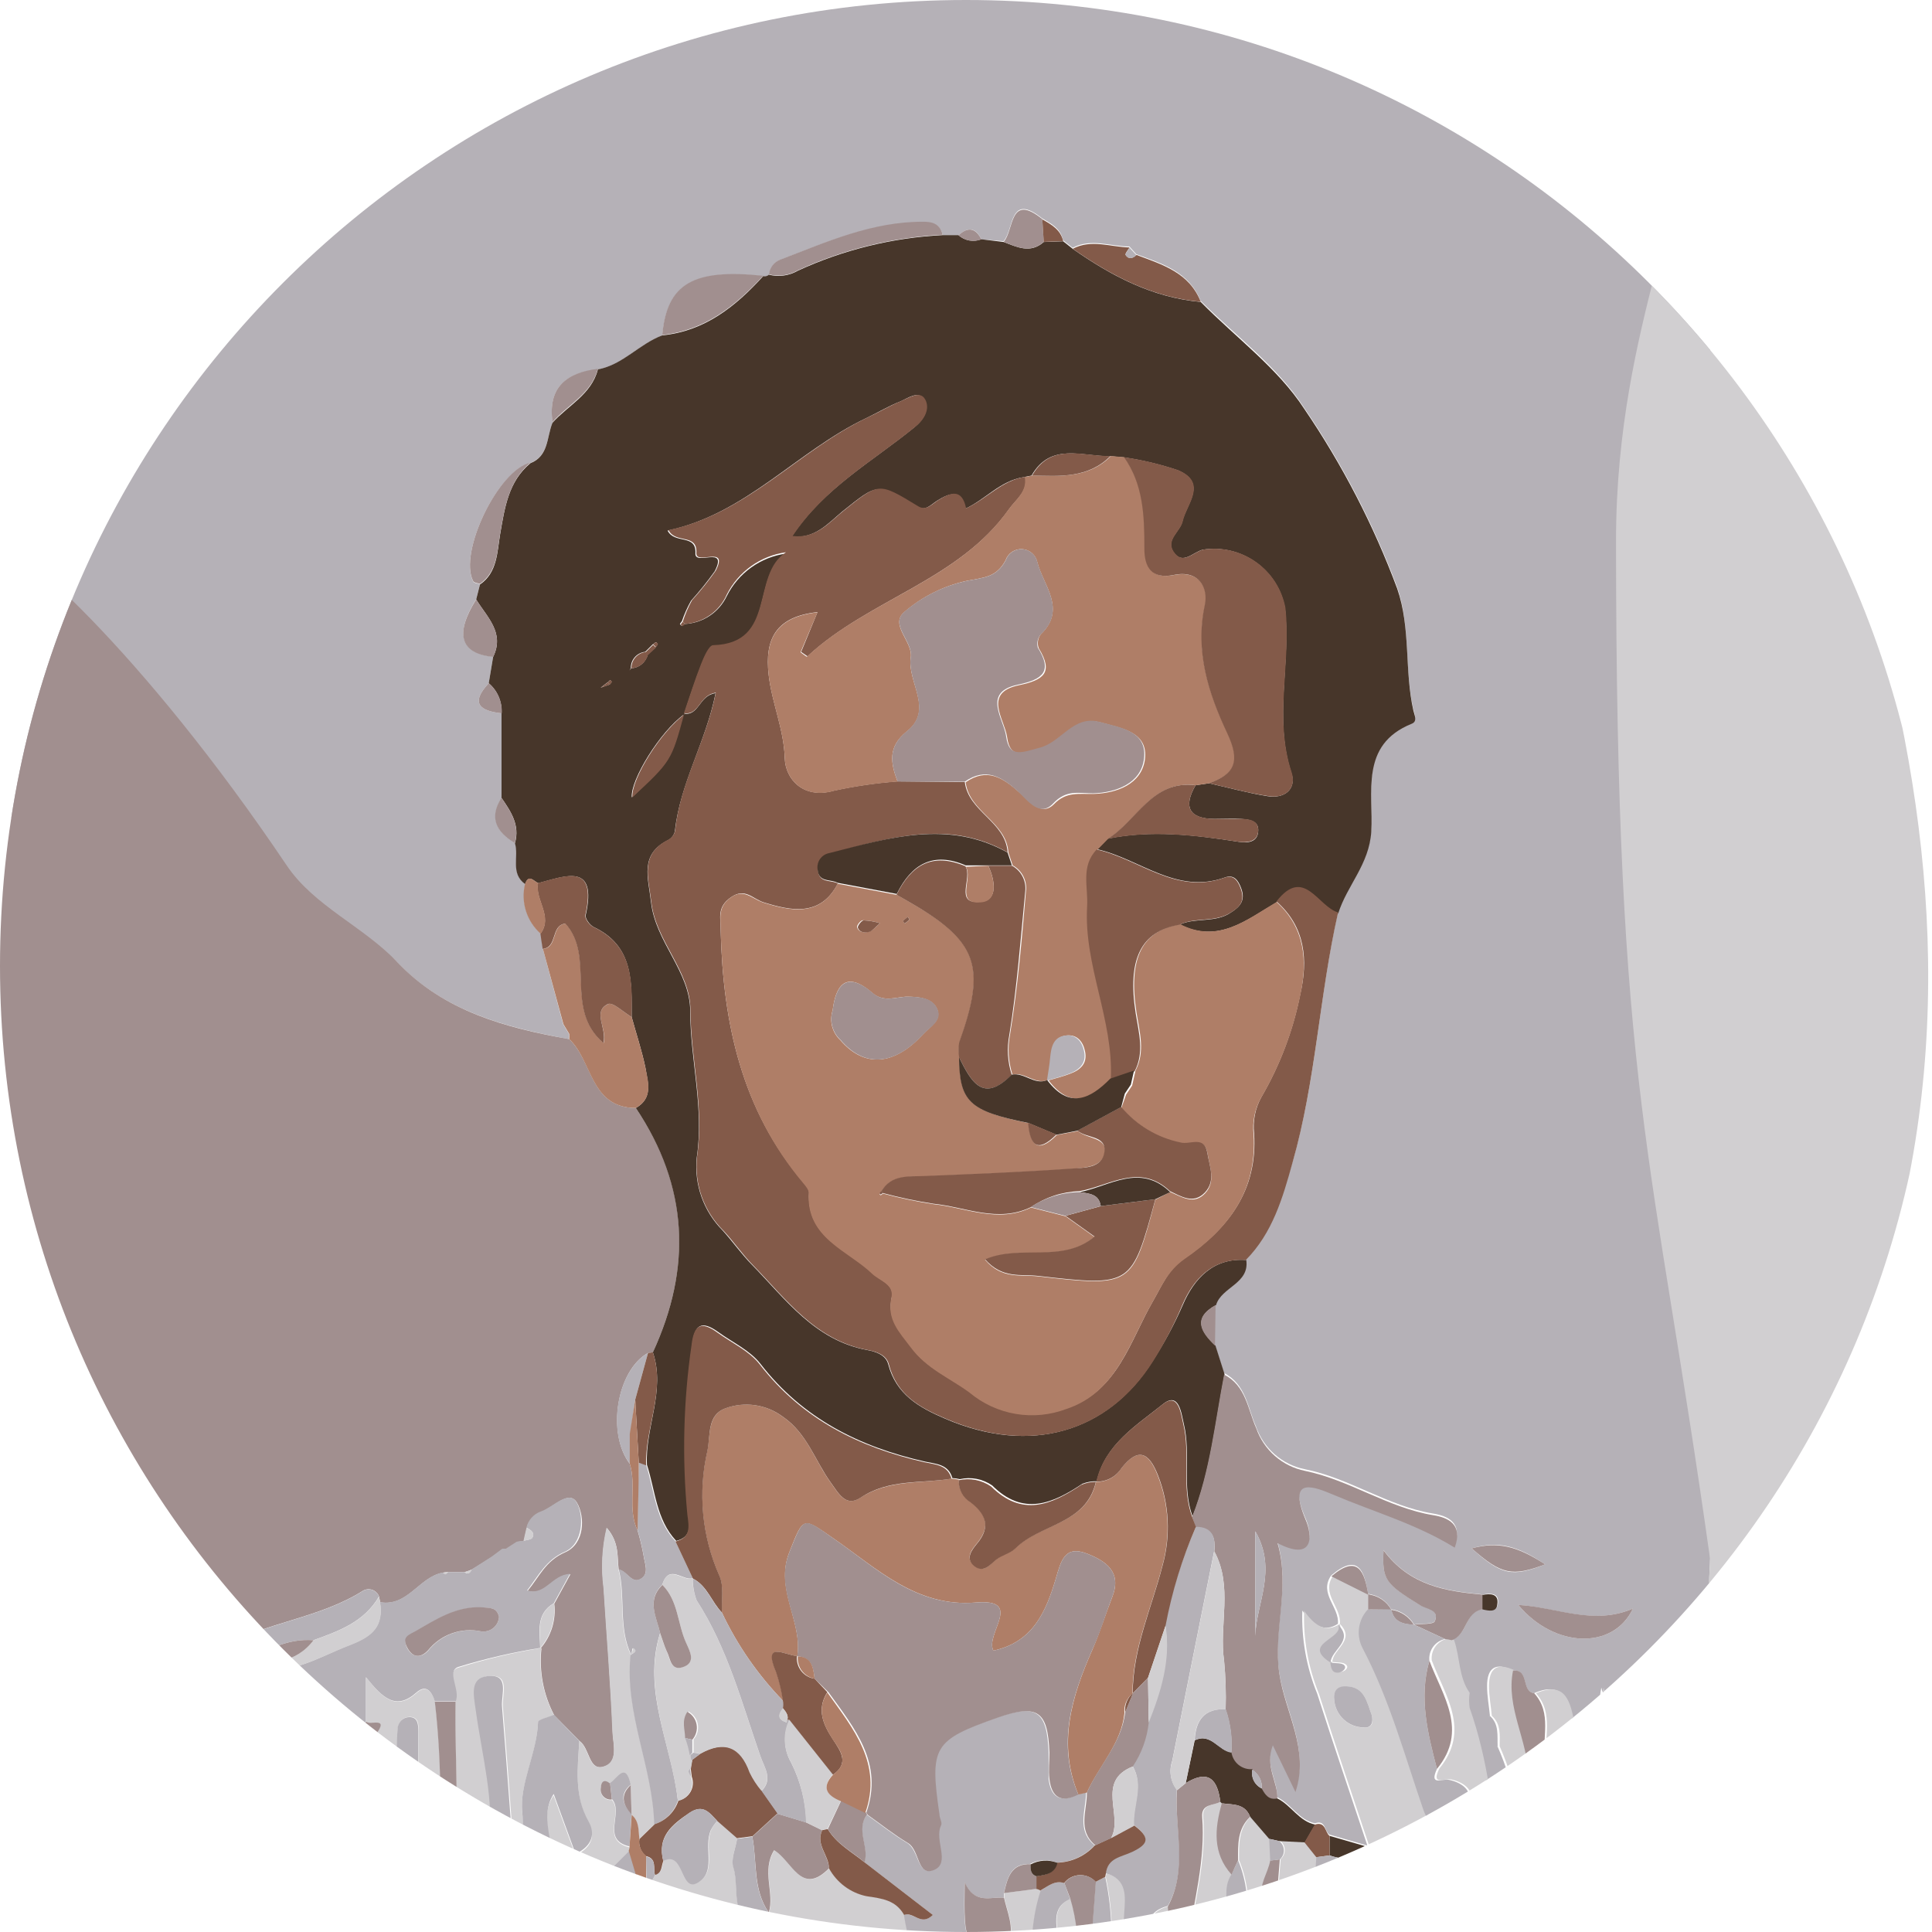 <svg width="180" height="180" viewBox="0 0 180 180" fill="none" xmlns="http://www.w3.org/2000/svg">
<g clip-path="url(#clip0_193_7068)">
<path d="M160.058 149.966V158.446C158.346 158.446 158.391 159.34 158.479 160.742C158.689 164.055 158.678 167.312 158.589 170.591C158.578 173.908 159.073 177.207 160.058 180.374V183.918C159.529 184.635 159.243 185.501 159.243 186.392C159.243 187.282 159.529 188.149 160.058 188.865V190.985C159.473 191.526 158.821 193.293 158.457 190.83C157.664 186.205 157.251 181.523 157.22 176.83C157.309 176.631 157.905 176.587 157.419 176.2L157.242 176.852C155.641 172.866 156.878 168.714 156.536 164.651C156.337 162.321 156.469 159.892 154.195 158.214C154.409 160.644 154.476 163.085 154.394 165.523C153.61 165.28 151.379 166.384 152.185 164.872C154.493 160.61 149.767 159.925 149.193 157.231C148.519 160.543 149.889 163.723 149.436 166.937L148.729 167.654L148.023 169.068C146.918 166.318 147.139 163.337 146.521 160.51C146.123 158.655 145.77 156.524 142.921 157.75C141.696 157.584 142.513 155.542 140.956 155.641C139.377 154.835 138.538 155.354 138.549 157.098C138.549 158.026 138.726 158.942 138.814 159.87L138.67 160.002L138.803 159.859C139.686 160.643 139.487 161.703 139.532 162.697L139.377 162.829L139.51 162.686C142.745 169.951 141.928 177.724 142.358 185.332L142.193 185.475L142.347 185.321C143.175 186.116 143.153 187.253 143.374 188.258C143.705 189.782 144.666 192.144 142.756 192.52C141.088 192.851 141.32 190.245 141.033 188.909C138.913 179.082 140.106 168.78 136.705 159.097C136.633 158.632 136.633 158.159 136.705 157.695L136.837 157.573L136.716 157.706C135.612 156.226 135.833 154.393 135.258 152.77C136.738 152.329 136.462 150.142 138.129 149.899C138.703 150.032 139.443 150.198 139.554 149.447C139.719 148.409 138.913 148.42 138.173 148.552C134.717 148.232 131.339 147.724 128.899 144.412C128.766 147.172 129.042 147.514 132.288 149.524C132.885 149.888 134.143 149.899 133.68 151.026C133.547 151.346 132.421 151.246 131.747 151.346C131.522 150.965 131.213 150.64 130.844 150.395C130.475 150.15 130.055 149.992 129.616 149.933C129.397 149.541 129.087 149.207 128.713 148.959C128.338 148.711 127.91 148.557 127.463 148.508C127.11 146.3 126.514 144.666 124.018 146.786C122.848 148.475 124.813 149.734 124.648 151.291C123.378 152.108 122.373 151.489 121.335 150.054C121.248 152.699 121.718 155.332 122.715 157.783C124.228 162.52 125.829 167.224 127.397 171.949L123.853 170.923C123.389 170.591 123.51 169.52 122.517 169.874C120.993 169.564 120.308 168.074 118.983 167.433C119.061 165.888 117.802 164.441 118.564 162.454L120.673 166.804C122.009 162.829 119.701 159.428 119.171 155.762C118.575 151.754 120.275 147.824 119.005 143.617C122.373 145.328 122.318 142.954 121.611 141.408C119.822 137.246 122.55 138.416 124.272 139.134C128.015 140.669 131.935 141.806 135.512 144.036C136.318 141.828 134.861 141.232 133.503 141.011C129.263 140.315 125.719 137.698 121.556 136.881C120.519 136.671 119.555 136.193 118.759 135.496C117.964 134.799 117.363 133.906 117.018 132.906C116.245 131.162 116.068 128.943 114.026 127.916L113.175 125.244C113.175 123.985 113.175 122.726 113.175 121.467C113.694 119.778 116.322 119.513 116.002 117.272C118.486 114.765 119.436 111.508 120.419 108.262C122.627 100.632 122.914 92.66 124.67 84.942C125.487 82.336 127.563 80.382 127.75 77.301C127.971 73.746 126.646 69.241 131.515 67.275C132.079 67.055 131.769 66.469 131.67 66.039C130.82 62.296 131.449 58.376 130.157 54.666C127.95 48.773 125.039 43.167 121.49 37.971C119.027 34.162 115.119 31.291 111.861 28.034C110.757 25.306 108.284 24.567 105.866 23.683L105.225 22.966C103.459 22.966 101.681 22.171 99.936 23.087L99.042 22.38C98.81 21.276 97.938 20.835 97.099 20.349C94.007 17.853 94.482 21.398 93.499 22.469L91.434 22.303C90.904 21.199 90.198 21.1 89.303 21.917H87.835C87.614 20.945 86.952 20.702 86.024 20.702C81.221 20.702 76.959 22.59 72.62 24.246C72.351 24.366 72.12 24.554 71.949 24.793C71.778 25.032 71.674 25.312 71.648 25.605C71.577 25.668 71.492 25.713 71.4 25.736C71.307 25.759 71.21 25.76 71.118 25.737C64.582 25.041 62.141 26.466 61.711 31.258C59.569 32.053 58.045 33.996 55.715 34.427C52.789 34.725 51.022 36.05 51.486 39.362C50.923 40.698 51.144 42.454 49.41 43.139C46.407 43.812 42.697 51.486 44.088 54.18C44.166 54.335 44.508 54.357 44.718 54.434L44.364 55.825C42.355 59.027 42.896 60.871 45.943 61.18L45.535 63.654C43.79 65.52 44.696 66.237 46.749 66.458V74.331C45.557 76.208 46.286 77.522 47.997 78.549C48.383 79.796 47.544 81.353 48.947 82.358C48.747 83.191 48.777 84.062 49.033 84.879C49.29 85.695 49.764 86.427 50.404 86.996L50.581 88.409L52.469 95.42L53.01 96.326C53.021 96.487 53.021 96.65 53.01 96.812C47.081 95.707 41.35 94.228 37 89.646C33.842 86.333 27.846 88.321 24.313 85.428C22.491 83.904 1.38 75.612 -0.972 75.799C-0.972 54.578 20.581 36.05 20.581 14.85C72.222 -7.101 87.448 -12.61 154.371 14.949C158.954 16.837 159.329 14.949 159.329 20.017C159.329 61.747 159.329 103.473 159.329 145.196C159.318 146.797 158.887 148.519 160.058 149.966ZM141.453 149.524C144.765 153.521 150.286 153.786 152.141 149.866C148.453 151.467 145.052 149.778 141.453 149.524ZM137.113 144.257C139.874 146.753 140.868 146.973 143.959 145.748C141.287 143.948 139.521 143.562 137.113 144.257Z" fill="#B5B1B7"/>
<path d="M-1.502 49.819C0.894 49.631 13.316 60.728 26.709 80.625C29.259 84.423 33.864 86.311 37.022 89.646C41.372 94.228 47.103 95.752 53.032 96.812C55.24 98.865 54.975 103.205 59.237 103.227C64.162 110.514 64.471 118.111 60.827 125.994L60.375 126.05C57.471 127.673 56.51 133.514 58.674 136.373C59.315 138.394 58.442 140.602 59.403 142.59C59.63 143.352 59.814 144.126 59.955 144.909C60.054 145.659 60.529 146.62 59.69 147.117C58.851 147.614 58.42 146.355 57.647 146.245C57.482 145.074 57.736 143.76 56.543 142.358C56.106 144.198 56.009 146.103 56.256 147.978C56.532 152.395 56.908 156.867 57.084 161.316C57.084 162.421 57.736 164.276 56.135 164.629C54.854 164.905 54.931 162.873 54.004 162.211L51.641 159.815C50.628 157.897 50.213 155.721 50.448 153.565H50.371C50.86 153 51.226 152.338 51.444 151.624C51.663 150.909 51.73 150.156 51.641 149.414L53.142 146.675C51.442 146.764 50.846 148.74 49.156 148.221C50.261 146.885 50.824 145.417 52.657 144.622C54.489 143.827 54.512 141.309 53.761 140.017C53.01 138.725 51.552 140.481 50.448 140.856C50.115 140.974 49.816 141.172 49.578 141.435C49.341 141.697 49.173 142.014 49.09 142.358L48.803 143.606C48.586 143.602 48.37 143.632 48.163 143.694L47.169 144.334H46.838L45.877 145.052L43.956 146.234C43.743 146.322 43.526 146.4 43.304 146.465H41.748C41.576 146.465 41.405 146.487 41.24 146.532C39.031 146.951 37.993 149.723 35.41 149.281C35.41 149.093 35.332 148.917 35.31 148.729C35.257 148.59 35.174 148.464 35.067 148.36C34.96 148.255 34.832 148.176 34.692 148.125C34.551 148.075 34.402 148.055 34.253 148.068C34.105 148.081 33.961 148.126 33.831 148.199C29.734 150.794 24.755 151.125 20.581 153.488C-10.049 123.477 -1.502 74.806 -1.502 49.819Z" fill="#A18F8F"/>
<path d="M50.415 153.543C50.179 155.698 50.595 157.875 51.608 159.792C51.089 160.024 50.139 160.234 50.128 160.477C50.029 163.403 48.373 166.241 48.66 168.891C48.847 170.646 48.207 173.429 50.559 174.787C49.455 176.741 50.194 179.049 49.455 181.069C48.947 180.16 48.575 179.182 48.35 178.166C47.787 171.772 47.379 165.368 46.849 158.975C46.76 157.871 47.6 155.917 45.502 156.16C43.834 156.347 44.232 157.948 44.398 159.307C44.961 163.458 46.153 167.742 45.634 171.783C44.718 178.994 48.615 185.354 47.997 192.387C49.962 189.538 48.748 185.85 51.044 183.245C52.414 185.751 50.967 188.765 52.436 191.625C54.202 189.362 52.237 187.341 52.723 185.409L53.164 185.331C54.589 184.614 53.993 183.454 53.838 182.383L54.015 180.451C54.319 180.256 54.671 180.147 55.032 180.136C55.394 180.124 55.752 180.21 56.068 180.385C56.455 183.212 55.351 186.149 56.797 188.876C56.797 189.461 56.797 190.046 56.797 190.62C56.886 191.471 56.565 192.762 57.901 192.707C58.939 192.707 58.851 191.515 58.807 190.742C58.707 188.942 59.348 187.021 58.144 185.354C58.056 183.278 58.078 181.191 57.846 179.137C57.703 177.823 58.056 177.128 59.359 176.929C59.531 177.175 59.727 177.405 59.944 177.613C60.827 177.117 60.43 176.189 60.651 175.405L61.07 174.632C61.755 174.456 61.644 173.804 61.843 173.34C63.941 172.236 63.345 176.818 65.365 175.151C66.668 174.047 65.608 171.971 66.271 170.459C66.435 170.149 66.635 169.86 66.867 169.597L68.689 171.265C68.545 172.17 68.082 173.175 68.336 173.948C68.998 176.034 67.695 179.358 71.571 179.623C72.41 179.192 72.564 178.729 71.648 178.21C72.211 176.377 70.941 174.334 72.145 172.391C73.845 173.407 74.662 176.708 77.257 174.08C77.62 174.734 78.119 175.301 78.721 175.743C79.324 176.185 80.014 176.492 80.746 176.642C82.237 176.863 83.463 177.006 84.257 178.386C84.931 182.748 87.018 186.844 86.587 191.415C86.477 192.597 87.36 193.061 88.464 192.939C89.569 192.818 90.043 192.034 89.646 190.941C88.718 188.445 90.099 185.961 89.535 183.421C91.125 185.63 90.927 189.141 94.979 190.046C93.19 186.833 96.017 183.764 94.018 180.959C94.526 179.491 93.864 178.166 93.566 176.796C93.594 176.654 93.594 176.508 93.566 176.366L96.602 175.968C96.751 175.991 96.894 176.043 97.022 176.123C95.432 180.827 96.337 185.552 97.022 190.256C97.143 191.161 96.79 192.873 98.28 192.674C99.771 192.475 99.186 190.786 99.197 189.715C99.082 189.154 98.865 188.619 98.556 188.136C98.556 185.707 98.468 183.278 98.556 180.86C98.634 179.491 97.817 177.746 99.749 176.896C100.919 180.804 100.323 184.857 100.643 188.821C100.643 189.98 100.213 191.25 101.041 192.21C101.438 192.685 102.145 192.21 102.587 191.835C103.956 190.919 103.691 189.715 103.315 188.423C103.013 187.182 102.975 185.892 103.205 184.636C103.777 181.386 103.714 178.056 103.017 174.831L103.083 174.544C105.137 175.074 104.938 176.752 104.828 178.232C104.497 182.648 105.623 186.822 106.274 191.084C106.385 191.769 106.352 192.674 107.257 192.696C108.428 192.696 108.461 191.658 108.361 190.896C108.03 187.893 107.544 184.901 107.257 181.898C107.069 180.23 106.363 178.265 108.891 177.591C109.156 181.158 109.013 184.779 110.614 188.125C111.541 187.728 112.369 189.041 113.573 188.302C112.771 186.63 112.446 184.769 112.634 182.924C112.833 181.644 111.895 181.125 110.735 180.981C111.331 177.083 112.414 173.252 112.093 169.233C112.005 168.007 113.197 168.206 113.783 167.831L113.915 167.974C113.264 170.326 113.032 172.612 114.832 174.599C113.959 175.88 114.578 177.337 114.324 178.707C113.562 182.814 115.218 186.822 114.92 190.93C114.854 191.912 115.45 192.906 116.609 192.729C117.956 192.52 117.713 191.36 117.382 190.521C116.863 188.909 117.305 187.209 116.918 185.652C115.936 181.577 117.106 177.26 115.439 173.296C115.439 171.839 115.373 170.37 116.543 169.233L118.321 171.298L118.42 173.329C118.221 174.5 117.316 175.538 117.68 176.807C117.239 179.016 118.376 181.08 118.575 183.212C118.707 184.68 119.083 184.967 120.441 184.846C122.152 184.702 121.545 183.742 121.655 182.637C121.81 180.153 119.226 179.027 119.038 176.785C119.127 175.593 119.226 174.4 119.314 173.208C119.438 173.1 119.536 172.966 119.602 172.816C119.668 172.666 119.699 172.503 119.694 172.339C119.688 172.175 119.647 172.014 119.571 171.869C119.496 171.723 119.39 171.596 119.259 171.496L121.655 171.618L122.759 172.998C122.285 179.027 123.201 184.945 124.029 190.874C124.14 191.658 124.029 192.774 125.211 192.674C126.392 192.575 126.238 191.493 126.171 190.698C125.855 186.487 125.487 182.288 125.067 178.099C124.913 176.576 124.239 174.908 126.734 174.787L127.529 175.383H128.269H128.38C128.586 178.438 128.792 181.504 128.998 184.581C128.846 184.541 128.691 184.511 128.534 184.492C128.446 182.659 128.347 180.827 128.258 178.972C126.149 182.439 127.883 185.696 128.137 189.351C129.362 188.401 128.965 187.507 129.119 186.745H129.506C129.705 187.352 129.351 188.136 130.29 188.754C131.206 184.15 129.583 179.756 129.782 175.328L131.35 176.322C131.983 180.937 132.616 185.556 133.249 190.179C133.404 191.283 133.017 192.851 134.795 192.762C136.352 192.696 138.107 192.674 138.98 190.852C139.708 189.373 137.798 188.644 138.185 187.297V176.818C138.913 175.217 136.418 175.372 136.606 173.859C136.646 173.382 136.512 172.905 136.227 172.52C135.943 172.134 135.528 171.864 135.06 171.761C133.514 171.53 134.276 173.517 133.26 173.903C132.921 173.568 132.5 173.326 132.04 173.202C131.579 173.078 131.094 173.076 130.632 173.197L130.334 173.097L130.113 171.541L129.219 172.777L127.563 171.971C125.995 167.245 124.394 162.542 122.881 157.805C121.884 155.354 121.414 152.72 121.501 150.076C122.517 151.511 123.521 152.13 124.813 151.312C125.432 152.671 121.291 153.068 124.107 154.857C124.184 155.332 124.239 155.851 124.913 155.762C125.244 155.762 125.719 155.398 125.432 155.111C125.144 154.824 124.581 154.912 124.129 154.835C124.184 153.62 126.337 152.825 124.835 151.301C125.001 149.745 123.036 148.486 124.206 146.796L127.651 148.519C127.651 148.983 127.651 149.457 127.651 149.921C127.204 150.403 126.919 151.012 126.836 151.663C126.753 152.315 126.876 152.976 127.187 153.554C129.705 158.357 131.096 163.558 132.851 168.637C133.326 170.006 134.232 170.293 135.557 170.227C137.235 170.149 136.815 168.637 137.036 167.864C137.367 166.76 136.296 166.009 135.203 165.788C134.552 165.655 133.304 166.406 134.099 164.772C137.047 161.184 134.629 157.982 133.392 154.691C133.344 154.234 133.466 153.775 133.735 153.402C134.004 153.029 134.401 152.769 134.85 152.671C135.059 152.69 135.266 152.727 135.468 152.781C136.042 154.404 135.877 156.237 136.926 157.717C136.854 158.181 136.854 158.654 136.926 159.119C140.327 168.758 139.134 179.06 141.254 188.931C141.541 190.267 141.254 192.873 142.977 192.542C144.887 192.166 143.926 189.803 143.595 188.28C143.374 187.275 143.396 186.138 142.568 185.343C142.137 177.735 142.954 169.962 139.719 162.696C139.719 161.703 139.874 160.643 138.991 159.859C138.902 158.931 138.726 158.015 138.726 157.087C138.726 155.343 139.554 154.879 141.133 155.63C140.437 159.086 142.546 162.144 142.557 165.501C143.064 166.791 143.319 168.167 143.308 169.553C143.308 172.181 142.535 174.941 144.213 177.437C144.644 178.077 143.97 179.535 145.616 179.192C146.157 179.082 146.996 179.027 147.15 178.696C147.287 178.305 147.296 177.881 147.177 177.484C147.058 177.087 146.817 176.739 146.488 176.487C144.688 175.03 145.24 173.694 145.638 171.651C146.101 169.266 148.034 165.821 144.092 164.043C143.805 161.934 144.809 159.627 143.098 157.761C145.947 156.535 146.3 158.666 146.698 160.521C147.316 163.348 147.117 166.329 148.199 169.078C148.125 173.883 148.849 178.666 150.341 183.234C150.584 185.906 150.827 188.589 151.081 191.261C151.147 191.979 151.258 192.807 152.185 192.751C153.113 192.696 153.102 191.857 153.201 191.15C153.385 188.572 153.131 185.981 152.45 183.488C151.346 177.967 151.412 172.325 149.646 166.925C150.098 163.712 148.729 160.565 149.403 157.22C149.977 159.914 154.703 160.598 152.395 164.86C151.578 166.373 153.808 165.269 154.901 165.898L154.592 165.512C154.576 165.74 154.576 165.969 154.592 166.196C154.653 166.412 154.731 166.622 154.824 166.826C154.935 166.66 155.045 166.506 154.89 165.898C154.747 163.094 154.515 160.676 154.382 158.169C156.657 159.848 156.525 162.277 156.723 164.606C157.066 168.67 155.829 172.821 157.43 176.807C157.461 181.5 157.874 186.183 158.667 190.808C159.031 193.27 159.682 191.504 160.268 190.963C160.544 192.862 160.411 193.878 157.805 193.867C112.955 193.767 68.115 193.8 23.264 193.723C22.546 193.723 21.177 194.827 20.791 193.083C21.922 187.007 21.922 180.774 20.791 174.698V162.696L22.767 162.233C21.597 165.435 24.468 168.118 23.728 171.231C22.27 173.727 23.474 176.277 23.496 178.817C23.496 183.344 23.496 187.871 23.496 192.398H24.777C23.816 182.383 25.881 172.59 26.069 162.652C28.133 162.917 27.857 164.518 27.857 165.898C27.857 173.859 29.039 181.787 28.608 189.77C28.553 190.874 28.067 192.818 30.044 192.718C32.02 192.619 31.313 190.764 31.335 189.594C31.321 182.439 30.897 175.29 30.066 168.184C29.82 166.786 30.042 165.347 30.695 164.088C31.799 163.889 32.13 164.982 32.804 165.479C31.159 170.083 32.903 174.489 33.61 178.961C32.823 183.616 32.962 188.381 34.018 192.983C36.348 193.248 37.143 192.221 36.635 189.98C36.381 188.876 36.282 187.772 36.105 186.668C36.392 181.014 35.388 175.427 35.266 169.796C36.26 170.249 37.243 170.79 37.276 172.004C37.419 177.713 39.02 183.333 38.38 189.097C38.163 189.798 38.178 190.551 38.422 191.243C38.667 191.935 39.128 192.53 39.738 192.939C39.131 187.838 41.295 183.399 40.102 179.093C38.91 174.787 39.075 170.492 38.998 166.174C38.998 164.529 38.998 162.862 38.998 161.239C38.998 160.665 38.998 159.958 38.17 159.958C37.877 159.958 37.596 160.074 37.389 160.281C37.182 160.488 37.066 160.769 37.066 161.062C36.989 162.464 37.066 163.878 36.944 165.28C36.878 166.263 37.276 167.82 35.84 167.875C34.405 167.93 34.935 166.274 34.593 165.368C33.72 163.966 34.195 162.729 35.056 161.537C36.16 159.936 34.449 160.786 34.118 160.433V156.292C35.675 158.235 36.911 159.417 38.81 157.728C39.727 156.911 40.257 157.628 40.533 158.545C41.273 164.739 41.041 170.955 41.074 177.183C41.013 178.951 41.512 180.694 42.498 182.163C42.443 183.267 42.123 184.459 43.194 185.331C43.039 187.661 42.852 189.991 43.945 192.255V185.331C45.303 184.029 44.85 182.737 43.945 181.445C43.945 179.491 43.945 177.547 43.812 175.604C43.812 175.129 43.724 174.268 42.929 174.61C42.631 174.743 42.664 175.615 42.542 176.145C42.34 176.161 42.137 176.161 41.935 176.145C43.039 170.326 42.311 164.452 42.421 158.6C42.863 157.496 41.516 155.817 42.631 155.398C45.178 154.595 47.78 153.976 50.415 153.543ZM148.188 192.895C148.63 192.895 149.292 192.895 149.193 192.332C148.553 189.571 148.685 186.612 147.205 184.051C148.045 182.593 147.349 181.588 146.157 180.849C145.295 180.319 144.014 180.981 144.346 181.533C145.582 183.653 143.584 187.198 147.239 188.158L147.371 189.549C146.002 189.814 146.024 190.963 146.101 191.901C146.212 193.226 147.327 192.917 148.188 192.895ZM80.702 181.058C79.83 181.312 79.355 181.71 80.183 182.549C80.327 186.082 78.947 189.803 81.475 193.05L82.933 192.961C84.611 188.832 83.772 184.713 82.568 180.716C82.126 179.259 81.044 179.314 80.702 181.058ZM155.31 175.361C155.774 174.257 156.414 172.843 155.111 172.137C154.692 171.916 153.323 171.033 152.682 171.872C151.644 173.23 153.599 174.08 153.599 175.284C151.964 179.071 153.389 182.383 155.31 186.524V175.361ZM73.006 193.027C74.585 189.969 73.812 186.91 73.006 183.863C73.006 181.964 71.593 181.114 70.279 181.655C68.711 182.251 70.654 183.3 70.588 184.183C70.522 185.067 70.246 186.016 70.202 186.933C70.08 189.362 70.257 191.736 73.006 192.994V193.027ZM68.81 189.605C68.336 186.513 67.828 183.178 67.309 179.833C67.198 179.181 67.408 178.21 66.47 178.166C65.531 178.121 65.365 179.126 65.255 179.932C65.067 183.333 66.293 186.623 65.962 190.046C65.862 191.095 65.553 192.774 67.243 192.807C69.274 192.84 68.446 190.952 68.81 189.527V189.605ZM75.888 186.966C75.888 188.379 75.888 189.792 75.888 191.206C75.888 191.78 75.888 192.509 76.683 192.553C76.833 192.553 76.981 192.523 77.119 192.464C77.256 192.405 77.381 192.318 77.484 192.21C77.587 192.102 77.667 191.973 77.719 191.833C77.772 191.692 77.795 191.543 77.787 191.393C77.853 188.331 77.853 185.273 77.787 182.218C77.796 182.067 77.774 181.917 77.723 181.775C77.671 181.633 77.592 181.503 77.488 181.394C77.385 181.284 77.26 181.197 77.121 181.137C76.983 181.078 76.834 181.047 76.683 181.047C75.91 181.047 75.877 181.798 75.866 182.372C75.855 183.874 75.888 185.409 75.888 186.933V186.966ZM25.561 192.354L25.947 192.232V177.382H25.561V192.354ZM122.207 192.354C122.486 191.488 122.41 190.547 121.998 189.737C121.777 188.887 122.097 187.728 120.982 187.341C120.275 187.087 119.878 187.761 119.878 188.313C119.767 189.417 118.674 190.83 120.485 191.625C120.982 191.846 121.523 192.056 122.207 192.343V192.354ZM127.794 159.781C127.353 158.611 127.165 157.209 125.509 157.12C124.681 157.12 124.195 157.441 124.305 158.357C124.353 159.058 124.664 159.715 125.176 160.197C125.688 160.678 126.363 160.948 127.066 160.952C127.872 161.018 127.971 160.433 127.794 159.77V159.781ZM111.718 190.51C111.055 190.598 110.614 190.952 110.779 191.614C110.81 191.962 110.975 192.284 111.239 192.512C111.502 192.741 111.844 192.858 112.193 192.84C112.335 192.853 112.478 192.831 112.61 192.778C112.742 192.725 112.859 192.64 112.952 192.532C113.045 192.424 113.11 192.296 113.144 192.157C113.177 192.018 113.176 191.874 113.142 191.736C113.032 190.93 112.414 190.631 111.718 190.51ZM153.93 168.725C153.742 168.857 153.378 168.979 153.289 169.211C153.234 169.31 153.206 169.423 153.207 169.536C153.208 169.65 153.238 169.762 153.294 169.861C153.351 169.959 153.432 170.042 153.53 170.1C153.628 170.158 153.739 170.191 153.852 170.194C154.006 170.197 154.158 170.163 154.295 170.094C154.431 170.024 154.549 169.922 154.636 169.796C154.857 169.288 154.504 168.968 153.93 168.725ZM138.107 171.861L137.82 171.287C137.688 171.441 137.434 171.618 137.456 171.728C137.552 171.984 137.682 172.225 137.842 172.446L138.107 171.861Z" fill="#D1CFD1"/>
<path d="M30.507 164.132C29.854 165.392 29.633 166.831 29.878 168.229C30.709 175.335 31.133 182.483 31.148 189.638C31.148 190.809 31.744 192.664 29.856 192.763C27.968 192.862 28.365 190.952 28.42 189.815C28.851 181.832 27.68 173.904 27.669 165.943C27.669 164.563 27.945 162.962 25.881 162.697C23.948 164.022 25.031 166.009 24.777 167.732C24.578 168.991 25.34 170.569 23.518 171.232C24.258 168.118 21.387 165.435 22.557 162.233L20.581 162.697V158.446C22.789 157.231 25.229 159.429 27.968 157.629L20.581 156.326V153.499C24.766 151.136 29.745 150.805 33.831 148.21C33.961 148.137 34.105 148.092 34.253 148.08C34.402 148.067 34.551 148.086 34.692 148.137C34.832 148.187 34.96 148.267 35.067 148.371C35.174 148.475 35.257 148.601 35.31 148.74C33.941 151.103 31.578 151.964 29.204 152.815C26.698 152.616 24.677 153.786 22.69 155.023C26.411 156.591 29.381 154.493 32.627 153.234C34.758 152.406 35.73 151.468 35.399 149.259C37.982 149.701 39.053 146.93 41.228 146.51L41.505 146.665L41.748 146.466H43.271C43.614 146.731 43.79 146.543 43.923 146.234L45.833 145.008L46.794 144.291H47.125L48.118 143.65C48.326 143.588 48.542 143.558 48.759 143.562C49.046 143.462 49.499 143.451 49.598 143.253C49.863 142.767 49.41 142.535 49.046 142.314C49.129 141.97 49.297 141.653 49.534 141.391C49.771 141.128 50.07 140.93 50.404 140.813C51.508 140.437 52.999 138.748 53.717 139.973C54.434 141.199 54.346 143.827 52.612 144.578C50.879 145.328 50.183 146.786 49.112 148.177C50.802 148.696 51.398 146.72 53.098 146.631L51.597 149.37C49.907 150.363 50.294 151.998 50.327 153.521H50.404C47.789 153.935 45.206 154.533 42.675 155.31C41.571 155.73 42.907 157.43 42.465 158.512H40.511C40.235 157.596 39.705 156.878 38.788 157.695C36.889 159.384 35.653 158.203 34.096 156.26V160.422C33.99 160.519 33.866 160.594 33.731 160.643H32.627L32.561 159.87L32.727 159.705L32.583 159.892C32.214 159.898 31.861 160.045 31.597 160.305C31.334 160.564 31.181 160.914 31.17 161.284C30.618 162.124 30.383 163.134 30.507 164.132ZM46.495 150.628C46.264 149.69 45.612 149.833 44.861 149.789C42.487 149.668 40.654 150.893 38.744 151.998C38.104 152.373 37.463 152.627 37.938 153.543C38.413 154.46 39.252 154.493 39.892 153.786C40.466 153.063 41.229 152.512 42.096 152.194C42.963 151.877 43.901 151.805 44.806 151.987C45.008 152.019 45.214 152.009 45.412 151.957C45.609 151.905 45.794 151.812 45.953 151.684C46.113 151.556 46.243 151.396 46.337 151.214C46.43 151.032 46.484 150.833 46.495 150.628ZM28.564 160.246C28.023 160.135 27.68 159.959 27.46 160.036C27.239 160.113 27.04 160.466 26.83 160.698C27.14 160.809 27.471 161.041 27.747 160.985C28.023 160.93 28.166 160.599 28.564 160.246Z" fill="#B5B1B7"/>
<path d="M160.058 149.966C158.887 148.519 159.318 146.797 159.318 145.196C153.963 107.08 150.562 101.913 150.562 50.349C150.562 29.546 158.788 17.224 154.371 14.949C76.418 -24.878 58.674 5.686 20.581 14.861C20.338 13.757 21.243 14.331 21.685 14.165C66.039 -4.075 102.553 -16.519 158.291 14.088C160.5 15.292 160.047 15.479 160.047 16.628C177.559 58.531 193.591 102.299 160.058 149.966Z" fill="#D1CFD1"/>
<path d="M160.058 180.375C159.073 177.207 158.578 173.908 158.589 170.592C158.678 167.279 158.689 163.967 158.479 160.743C158.391 159.34 158.346 158.402 160.058 158.446V180.375Z" fill="#D1CFD1"/>
<path d="M20.581 174.721C21.713 180.797 21.713 187.03 20.581 193.105V174.721Z" fill="#B5B1B7"/>
<path d="M20.581 156.325L27.968 157.628C25.229 159.428 22.745 157.231 20.581 158.445V156.325Z" fill="#A18F8F"/>
<path d="M60.827 125.994C64.471 118.111 64.14 110.536 59.237 103.227C60.883 102.299 60.342 100.809 60.132 99.473C59.8 97.883 59.282 96.326 58.851 94.758C58.851 91.445 59.028 88.133 55.329 86.377C54.964 86.212 54.501 85.571 54.567 85.273C55.671 80.349 52.734 81.607 50.15 82.281C49.731 82.115 49.267 81.387 48.925 82.369C47.522 81.365 48.361 79.808 47.975 78.56C48.461 76.882 47.6 75.612 46.727 74.342V66.469C46.76 65.94 46.67 65.41 46.463 64.921C46.256 64.432 45.938 63.999 45.535 63.654C45.667 62.837 45.811 62.02 45.943 61.203C47.047 58.939 45.358 57.493 44.364 55.847C44.486 55.384 44.596 54.92 44.718 54.456C46.341 53.352 46.319 51.42 46.595 49.786C47.025 47.301 47.357 44.872 49.41 43.161C51.144 42.476 50.923 40.721 51.475 39.385C52.933 37.761 55.097 36.757 55.704 34.416C58.034 33.985 59.558 32.042 61.7 31.247C65.675 30.849 68.534 28.553 71.107 25.726C71.2 25.749 71.296 25.749 71.388 25.726C71.481 25.702 71.566 25.657 71.637 25.594C72.553 25.826 73.524 25.692 74.342 25.218C78.585 23.267 83.16 22.143 87.824 21.906H89.293C89.577 22.161 89.927 22.332 90.303 22.401C90.68 22.469 91.067 22.431 91.424 22.292L93.51 22.546C94.758 23.021 96.006 23.65 97.242 22.546L99.053 22.48L99.948 23.186C103.558 25.715 107.379 27.725 111.872 28.133C115.13 31.446 119.038 34.294 121.501 38.071C125.054 43.284 127.965 48.908 130.168 54.821C131.46 58.531 130.831 62.45 131.681 66.193C131.78 66.624 132.09 67.209 131.526 67.43C126.646 69.395 127.982 73.9 127.761 77.456C127.574 80.536 125.498 82.491 124.681 85.097C122.793 84.567 121.512 80.757 118.939 84.07C116.146 85.704 113.496 87.945 109.918 86.135C111.42 85.461 113.231 86.002 114.655 85.03C115.582 84.467 116.046 83.849 115.638 82.756C115.373 82.027 114.975 81.442 114.125 81.751C109.598 83.374 106.186 80.006 102.222 79.123L103.183 78.14C107.279 77.29 111.342 77.798 115.406 78.427C116.179 78.549 117.239 78.527 117.228 77.323C117.228 76.451 116.344 76.341 115.638 76.296C114.931 76.252 113.992 76.296 113.164 76.296C110.801 76.296 110.205 75.192 111.387 73.161L112.634 72.973C114.445 73.382 116.245 73.878 118.089 74.176C119.712 74.441 120.838 73.481 120.297 71.968C118.641 66.878 120.297 61.722 119.712 56.62C119.389 54.906 118.413 53.384 116.989 52.375C115.566 51.366 113.807 50.948 112.082 51.21C111.166 51.409 110.161 52.734 109.3 51.398C108.582 50.294 109.94 49.521 110.15 48.593C110.492 47.014 112.524 45.016 109.753 43.823C108.1 43.263 106.4 42.857 104.673 42.609L103.415 42.498C100.842 42.553 97.894 41.173 96.105 44.309L95.376 44.453C93.168 44.795 91.81 46.55 89.922 47.401C89.524 45.568 88.498 45.91 87.327 46.639C86.764 46.981 86.223 47.677 85.461 47.213C81.729 44.938 81.795 45.005 78.505 47.633C77.169 48.737 75.932 50.238 73.757 49.984C76.76 45.468 81.265 43.006 85.152 39.837C86.068 39.097 86.62 38.148 86.102 37.242C85.582 36.337 84.6 37.099 83.893 37.397C82.789 37.828 81.795 38.435 80.735 38.943C74.298 41.979 69.539 47.886 62.197 49.432C62.848 50.735 64.891 49.708 64.791 51.563C64.725 52.767 67.861 50.757 66.591 53.22C65.91 54.179 65.173 55.097 64.383 55.969C64.04 56.577 63.755 57.217 63.532 57.879C63.463 57.958 63.4 58.043 63.345 58.133C63.345 58.133 63.477 58.31 63.51 58.299C63.626 58.261 63.734 58.205 63.831 58.133C64.653 58.088 65.448 57.822 66.132 57.364C66.816 56.905 67.363 56.271 67.717 55.527C68.248 54.47 69.027 53.557 69.989 52.868C70.951 52.18 72.066 51.736 73.238 51.574C69.926 53.694 72.41 60.065 66.448 60.231C66.061 60.231 65.597 61.335 65.343 61.942C64.747 63.455 64.239 65.012 63.731 66.558C61.523 68.137 58.73 72.642 58.862 74.287C62.495 70.864 62.495 70.864 63.698 66.481C65.145 66.734 65.1 64.791 66.668 64.581C65.774 69.108 63.356 72.995 62.881 77.423C62.846 77.595 62.775 77.758 62.672 77.901C62.569 78.044 62.437 78.163 62.285 78.251C59.558 79.587 60.397 81.762 60.651 84.025C61.059 87.769 64.294 90.496 64.305 94.184C64.305 98.744 65.619 103.216 64.913 107.864C64.79 109.103 64.943 110.353 65.361 111.525C65.779 112.697 66.452 113.763 67.331 114.644C68.269 115.682 69.086 116.852 70.069 117.846C73.216 121.07 75.921 124.89 80.824 125.785C81.574 125.928 82.524 126.215 82.756 127.11C83.496 129.925 85.627 131.14 88.089 132.189C96.05 135.601 103.216 133.403 107.356 126.856C108.451 125.174 109.403 123.405 110.205 121.567C111.232 119.171 113.021 117.15 116.112 117.393C116.433 119.601 113.805 119.9 113.297 121.589C111.089 122.815 111.906 124.084 113.242 125.365L114.092 128.037C113.231 132.454 112.8 137.047 111.111 141.287C110.084 138.482 110.978 135.49 110.294 132.664C110.062 131.703 109.863 129.605 108.35 130.82C105.91 132.785 102.973 134.541 102.178 138.008C101.722 137.994 101.267 138.073 100.842 138.24C98.059 140.095 95.321 141.276 92.439 138.394C92.005 138.093 91.512 137.886 90.993 137.785C90.475 137.685 89.941 137.693 89.425 137.809C89.197 137.754 88.964 137.721 88.729 137.71C88.365 136.396 87.184 136.396 86.19 136.175C80.073 134.795 74.784 132.156 70.842 127.054C69.87 125.807 68.247 125.067 66.922 124.106C65.388 123.002 64.714 123.367 64.493 125.277C63.735 130.506 63.605 135.807 64.107 141.066C64.261 142.17 64.438 143.197 63.002 143.562C61.126 141.563 61.059 138.88 60.275 136.473C60.088 132.995 62.031 129.583 60.827 125.994ZM60.827 60.021L60.11 60.728C59.738 60.767 59.394 60.944 59.147 61.224C58.899 61.504 58.766 61.867 58.774 62.24L58.652 62.461L58.807 62.263C59.169 62.242 59.515 62.105 59.793 61.872C60.072 61.64 60.268 61.324 60.353 60.971L61.092 60.286C61.171 60.202 61.235 60.105 61.28 59.999C61.28 59.999 61.148 59.811 61.103 59.834C61.01 59.883 60.925 59.947 60.849 60.021H60.827ZM56.598 63.577L55.958 64.073L56.797 63.775C56.876 63.701 56.943 63.615 56.996 63.521C56.996 63.521 56.863 63.356 56.841 63.367C56.763 63.431 56.689 63.502 56.62 63.577H56.598Z" fill="#47362A"/>
<path d="M116.068 117.393C112.977 117.195 111.188 119.171 110.161 121.567C109.391 123.402 108.472 125.171 107.412 126.856C103.271 133.404 96.105 135.601 88.144 132.189C85.682 131.14 83.551 129.981 82.811 127.11C82.579 126.216 81.63 125.928 80.879 125.785C75.976 124.891 73.271 121.07 70.124 117.846C69.142 116.841 68.325 115.638 67.386 114.644C66.495 113.761 65.813 112.69 65.389 111.509C64.965 110.329 64.809 109.068 64.935 107.82C65.641 103.172 64.35 98.7 64.328 94.14C64.328 90.452 61.081 87.725 60.673 83.982C60.419 81.773 59.569 79.565 62.307 78.207C62.459 78.119 62.592 78 62.694 77.857C62.797 77.714 62.868 77.551 62.903 77.379C63.334 72.962 65.796 69.064 66.69 64.537C65.122 64.747 65.167 66.691 63.72 66.436C64.25 64.891 64.736 63.334 65.332 61.821C65.586 61.181 66.05 60.121 66.436 60.11C72.399 59.944 69.915 53.573 73.227 51.453C72.055 51.614 70.94 52.059 69.978 52.747C69.016 53.436 68.236 54.349 67.706 55.406C67.37 56.171 66.831 56.829 66.148 57.309C65.465 57.79 64.664 58.075 63.831 58.133L63.61 57.923C63.83 57.231 64.119 56.561 64.471 55.925C65.261 55.053 65.998 54.135 66.679 53.176C67.949 50.713 64.813 52.723 64.879 51.519C64.979 49.664 62.936 50.691 62.285 49.388C69.627 47.843 74.43 41.935 80.823 38.899C81.928 38.391 82.899 37.795 83.981 37.353C84.688 37.055 85.715 36.359 86.19 37.199C86.665 38.038 86.19 39.053 85.24 39.793C81.353 42.962 76.849 45.424 73.845 49.94C76.054 50.194 77.257 48.66 78.593 47.589C81.906 44.939 81.817 44.894 85.549 47.169C86.311 47.633 86.852 46.937 87.415 46.595C88.586 45.866 89.624 45.491 90.01 47.357C91.898 46.507 93.323 44.751 95.531 44.42C95.774 45.8 94.67 46.507 94.007 47.445C89.314 54.07 80.967 55.826 75.237 61.148C75.237 61.148 74.905 60.927 74.64 60.739L76.164 57.029C72.255 57.46 71.24 59.547 71.615 62.87C71.913 65.509 73.039 67.916 73.117 70.665C73.183 72.587 74.839 74.486 77.71 73.658C79.661 73.236 81.638 72.948 83.628 72.796L89.889 72.863C90.231 75.645 93.687 76.54 93.875 79.41C88.354 76.297 82.833 78.052 77.312 79.543C77.138 79.572 76.97 79.636 76.82 79.73C76.67 79.824 76.54 79.947 76.437 80.092C76.334 80.237 76.261 80.4 76.222 80.573C76.183 80.746 76.178 80.925 76.208 81.1C76.319 82.314 77.423 81.95 78.063 82.314C76.429 85.472 73.647 84.843 71.151 84.07C70.102 83.739 69.429 82.679 68.104 83.595C66.779 84.511 67.143 85.483 67.143 86.709C67.364 95.31 69.086 103.404 74.872 110.183C75.093 110.448 75.391 110.79 75.38 111.078C75.126 115.329 79.002 116.411 81.298 118.63C82.038 119.337 83.352 119.657 83.087 120.838C82.634 122.903 83.827 124.029 84.898 125.498C86.377 127.529 88.542 128.347 90.364 129.694C91.602 130.719 93.092 131.397 94.679 131.657C96.266 131.917 97.894 131.75 99.395 131.173C104.143 129.627 105.292 124.902 107.412 121.236C108.284 119.723 108.825 118.277 110.371 117.228C114.445 114.467 117.183 110.89 116.841 105.612C116.708 104.431 116.947 103.238 117.526 102.2C119.247 99.241 120.467 96.017 121.136 92.66C121.876 89.469 121.644 86.389 118.928 83.982C121.501 80.669 122.781 84.478 124.67 85.008C122.914 92.737 122.605 100.698 120.419 108.328C119.502 111.63 118.553 114.887 116.068 117.393Z" fill="#835A49"/>
<path d="M111.066 141.32C112.756 137.047 113.186 132.487 114.048 128.07C116.09 129.097 116.256 131.317 117.04 133.061C117.385 134.061 117.986 134.954 118.782 135.651C119.577 136.348 120.541 136.825 121.578 137.036C125.741 137.886 129.307 140.47 133.525 141.166C134.883 141.386 136.341 141.983 135.535 144.191C131.957 141.983 128.037 140.879 124.294 139.289C122.572 138.571 119.878 137.4 121.633 141.563C122.318 143.131 122.395 145.505 119.027 143.771C120.253 147.967 118.597 151.898 119.193 155.917C119.723 159.572 122.031 162.973 120.695 166.959L118.586 162.608C117.824 164.596 119.083 166.042 119.005 167.588C118.188 167.809 117.901 167.224 117.559 166.661C117.586 166.315 117.518 165.969 117.362 165.66C117.206 165.35 116.969 165.089 116.676 164.905C116.208 164.946 115.742 164.805 115.376 164.51C115.009 164.216 114.771 163.792 114.71 163.326C114.815 161.958 114.638 160.582 114.191 159.285C114.237 157.778 114.19 156.27 114.048 154.769C113.551 151.379 114.909 147.813 113.131 144.544C113.264 143.264 112.966 142.336 111.42 142.336L111.066 141.32ZM116.952 142.667V152.417C117.029 149.359 119.038 146.3 116.952 142.667Z" fill="#A18F8F"/>
<path d="M58.851 94.758C59.281 96.326 59.8 97.883 60.132 99.473C60.397 100.809 60.883 102.299 59.237 103.227C54.975 103.227 55.196 98.81 53.032 96.812C53.043 96.65 53.043 96.488 53.032 96.326L52.491 95.42L50.581 88.409C51.994 88.288 51.309 86.201 52.69 86.046C55.516 89.171 52.546 94.04 56.245 97.176C56.576 95.774 55.141 94.25 56.665 93.543C57.095 93.334 58.1 94.316 58.851 94.758Z" fill="#AF7E67"/>
<path d="M58.851 94.758C58.1 94.316 57.095 93.334 56.642 93.543C55.174 94.25 56.554 95.752 56.223 97.176C52.524 94.04 55.494 89.171 52.668 86.046C51.287 86.223 51.972 88.254 50.559 88.409C50.481 87.945 50.415 87.47 50.349 86.996C51.541 85.362 49.819 83.86 50.117 82.27C52.712 81.596 55.638 80.338 54.534 85.262C54.467 85.571 54.931 86.212 55.295 86.366C59.028 88.133 58.906 91.445 58.851 94.758Z" fill="#835A49"/>
<path d="M117.559 166.628C117.879 167.191 118.188 167.732 119.005 167.555C120.308 168.196 121.015 169.686 122.539 169.995L121.578 171.652L119.182 171.53L118.243 171.32L116.466 169.256C115.98 168.008 114.865 168.151 113.827 168.008L113.694 167.875C113.44 165.777 112.59 164.828 110.47 166.131L111.309 162.145C112.833 161.394 113.518 163.139 114.732 163.249C114.793 163.715 115.032 164.139 115.398 164.433C115.764 164.728 116.23 164.869 116.698 164.828C116.612 165.181 116.651 165.553 116.808 165.881C116.965 166.209 117.23 166.473 117.559 166.628Z" fill="#47362A"/>
<path d="M111.873 28.122C107.379 27.713 103.558 25.704 99.948 23.175C101.692 22.259 103.47 23.021 105.237 23.054C105.104 23.286 104.795 23.639 104.872 23.749C105.137 24.18 105.535 24.103 105.877 23.749C108.295 24.655 110.801 25.395 111.873 28.122Z" fill="#835A49"/>
<path d="M71.107 25.693C68.534 28.497 65.674 30.794 61.7 31.213C62.13 26.421 64.57 25.008 71.107 25.693Z" fill="#A18F8F"/>
<path d="M135.247 152.814C135.045 152.76 134.838 152.723 134.629 152.704L131.747 151.368C132.421 151.268 133.547 151.368 133.68 151.047C134.143 149.943 132.885 149.943 132.288 149.546C129.042 147.536 128.766 147.194 128.899 144.434C131.339 147.746 134.717 148.254 138.173 148.574C138.173 149.027 138.173 149.469 138.173 149.921C136.451 150.186 136.705 152.372 135.247 152.814Z" fill="#A18F8F"/>
<path d="M87.824 21.873C83.16 22.11 78.585 23.234 74.342 25.185C73.524 25.659 72.553 25.793 71.637 25.561C71.668 25.262 71.78 24.978 71.961 24.738C72.142 24.499 72.385 24.314 72.664 24.202C77.003 22.546 81.265 20.625 86.068 20.658C86.941 20.658 87.603 20.901 87.824 21.873Z" fill="#A18F8F"/>
<path d="M141.453 149.524C145.052 149.734 148.453 151.467 152.141 149.866C150.275 153.786 144.765 153.521 141.453 149.524Z" fill="#A18F8F"/>
<path d="M49.41 43.105C47.357 44.872 47.025 47.301 46.595 49.73C46.319 51.364 46.341 53.252 44.718 54.401C44.508 54.323 44.166 54.301 44.088 54.147C42.697 51.508 46.407 43.779 49.41 43.105Z" fill="#A18F8F"/>
<path d="M142.932 157.75C144.644 159.627 143.639 161.924 143.926 164.033C143.727 164.85 143.374 165.512 142.391 165.512C142.391 162.2 140.271 159.097 140.967 155.641C142.524 155.509 141.707 157.585 142.932 157.75Z" fill="#A18F8F"/>
<path d="M137.114 144.257C139.521 143.616 141.287 144.003 143.959 145.747C140.868 146.918 139.874 146.697 137.114 144.257Z" fill="#A18F8F"/>
<path d="M44.364 55.848C45.358 57.493 47.058 58.939 45.943 61.203C42.852 60.894 42.355 59.05 44.364 55.848Z" fill="#A18F8F"/>
<path d="M97.242 22.535C96.006 23.639 94.758 23.032 93.51 22.535C94.493 21.431 94.018 17.92 97.11 20.415L97.242 22.535Z" fill="#A18F8F"/>
<path d="M55.704 34.36C55.097 36.701 52.933 37.673 51.475 39.329C51.022 36.05 52.789 34.725 55.704 34.36Z" fill="#A18F8F"/>
<path d="M127.419 175.372L126.624 174.776C126.491 173.009 124.924 173.296 123.875 172.854V171.044L127.419 172.07L129.075 172.876C129.329 173.373 129.727 173.395 130.179 173.197L130.477 173.296C129.826 173.901 128.971 174.24 128.081 174.246C127.286 174.268 127.529 174.93 127.419 175.372Z" fill="#47362A"/>
<path d="M50.139 82.27C49.841 83.86 51.563 85.362 50.371 86.996C49.731 86.427 49.257 85.695 49 84.879C48.743 84.062 48.714 83.191 48.913 82.358C49.256 81.376 49.719 82.104 50.139 82.27Z" fill="#AF7E67"/>
<path d="M46.716 74.331C47.589 75.601 48.45 76.871 47.964 78.549C46.252 77.522 45.524 76.208 46.716 74.331Z" fill="#A18F8F"/>
<path d="M127.485 148.586L124.04 146.863C126.536 144.743 127.132 146.466 127.485 148.586Z" fill="#A18F8F"/>
<path d="M123.875 171.044V172.866L122.638 173.031L121.534 171.651L122.494 169.995C123.532 169.653 123.455 170.757 123.875 171.044Z" fill="#835A49"/>
<path d="M45.535 63.654C45.941 63.996 46.262 64.427 46.472 64.913C46.683 65.4 46.778 65.929 46.749 66.459C44.696 66.238 43.79 65.52 45.535 63.654Z" fill="#A18F8F"/>
<path d="M113.197 125.365C111.861 124.084 111.078 122.814 113.253 121.589C113.231 122.847 113.209 124.106 113.197 125.365Z" fill="#A18F8F"/>
<path d="M91.434 22.303C91.078 22.442 90.691 22.48 90.314 22.412C89.938 22.344 89.588 22.172 89.303 21.917C90.187 21.1 90.894 21.232 91.434 22.303Z" fill="#A18F8F"/>
<path d="M97.242 22.535L97.11 20.437C97.96 20.923 98.821 21.397 99.053 22.468L97.242 22.535Z" fill="#835A49"/>
<path d="M138.118 149.943C138.118 149.491 138.118 149.049 138.118 148.596C138.858 148.464 139.664 148.453 139.498 149.491C139.432 150.242 138.692 150.076 138.118 149.943Z" fill="#47362A"/>
<path d="M127.474 149.955V148.552C127.921 148.601 128.349 148.755 128.724 149.003C129.098 149.251 129.408 149.585 129.627 149.977L127.474 149.955Z" fill="#A18F8F"/>
<path d="M129.605 149.977C130.044 150.037 130.464 150.195 130.833 150.439C131.202 150.684 131.511 151.009 131.736 151.39C130.754 151.324 129.848 151.147 129.616 149.966L129.605 149.977Z" fill="#A18F8F"/>
<path d="M157.242 176.852L157.419 176.2C157.905 176.587 157.309 176.631 157.22 176.83L157.242 176.852Z" fill="#D1CFD1"/>
<path d="M148.034 169.068L148.74 167.655L148.023 169.068H148.034Z" fill="#D1CFD1"/>
<path d="M138.814 159.848L138.681 159.991L138.836 159.87L138.814 159.848Z" fill="#D1CFD1"/>
<path d="M139.532 162.674L139.388 162.829L139.543 162.696L139.532 162.674Z" fill="#D1CFD1"/>
<path d="M136.705 157.75L136.837 157.617L136.694 157.728L136.705 157.75Z" fill="#D1CFD1"/>
<path d="M52.469 95.42L53.01 96.326L52.469 95.42Z" fill="#A18F8F"/>
<path d="M148.74 167.655L149.447 166.937L148.74 167.655Z" fill="#D1CFD1"/>
<path d="M53.971 162.189C54.898 162.851 54.821 164.883 56.102 164.607C57.703 164.254 57.095 162.399 57.051 161.295C56.874 156.878 56.499 152.406 56.223 147.956C55.976 146.081 56.073 144.177 56.51 142.336C57.736 143.739 57.482 145.052 57.614 146.223C58.277 148.84 57.548 151.666 58.785 154.206C58.211 159.627 60.838 164.618 60.993 169.951C60.507 170.404 60.032 170.868 59.558 171.331C59.458 170.536 59.558 169.686 58.84 169.123L58.763 166.341C58.277 164.132 57.515 165.766 56.841 166.197C56.278 165.744 56.002 166.031 55.98 166.595C55.951 166.739 55.956 166.888 55.996 167.03C56.036 167.172 56.11 167.302 56.21 167.41C56.31 167.518 56.435 167.601 56.574 167.651C56.712 167.701 56.861 167.717 57.007 167.699C58.111 168.935 55.903 171.442 58.652 172.115C58.685 172.257 58.685 172.404 58.652 172.546L53.131 178.067C51.663 177.504 53.065 175.03 50.989 174.887C52.303 172.491 49.885 169.841 51.575 167.268L53.617 172.855C55.218 172.093 55.461 170.956 54.821 169.83C53.474 167.279 53.827 164.74 53.971 162.189Z" fill="#D1CFD1"/>
<path d="M58.818 154.195C57.581 151.655 58.31 148.829 57.647 146.212C58.42 146.322 58.84 147.581 59.69 147.084C60.54 146.587 60.054 145.649 59.955 144.876C59.814 144.093 59.63 143.319 59.403 142.557C59.403 140.459 59.48 138.35 59.513 136.241L60.198 136.484C60.982 138.902 61.048 141.585 62.925 143.584L64.548 147.04C63.621 147.327 62.34 145.649 61.711 147.625C60.22 149.072 61.159 150.617 61.501 152.141C59.789 157.596 62.605 162.564 63.157 167.765C62.989 168.281 62.701 168.75 62.318 169.134C61.934 169.517 61.465 169.805 60.949 169.973C60.816 164.64 58.188 159.649 58.74 154.228C58.851 154.018 59.447 153.952 58.928 153.565L58.818 154.195Z" fill="#B5B1B7"/>
<path d="M53.971 162.189C53.827 164.74 53.474 167.279 54.832 169.697C55.472 170.801 55.229 171.961 53.628 172.723L51.586 167.136C49.951 169.708 52.314 172.358 51 174.754C50.855 174.787 50.704 174.787 50.559 174.754C48.207 173.396 48.847 170.614 48.66 168.858C48.372 166.208 50.029 163.337 50.128 160.444C50.128 160.201 51.089 159.992 51.608 159.76C52.392 160.588 53.175 161.394 53.971 162.189Z" fill="#B5B1B7"/>
<path d="M29.215 152.815C31.589 151.965 33.952 151.103 35.321 148.741C35.321 148.928 35.388 149.105 35.421 149.293C35.752 151.501 34.78 152.44 32.649 153.268C29.337 154.526 26.422 156.58 22.712 155.056C25.119 155.034 27.537 155.012 29.215 152.815Z" fill="#D1CFD1"/>
<path d="M58.674 136.363C56.466 133.514 57.471 127.673 60.375 126.05L59.182 130.4L58.73 133.591V134.519L58.674 136.363Z" fill="#B5B1B7"/>
<path d="M59.182 130.4L60.375 126.05L60.827 125.994C62.031 129.583 60.087 132.995 60.198 136.528L59.513 136.274L59.182 130.4Z" fill="#835A49"/>
<path d="M59.182 130.4L59.513 136.274C59.513 138.383 59.436 140.492 59.403 142.59C58.442 140.603 59.315 138.394 58.674 136.374C58.674 135.755 58.674 135.137 58.674 134.519V133.591L59.182 130.4Z" fill="#AF7E67"/>
<path d="M50.338 153.532C50.338 152.008 49.918 150.374 51.608 149.38C51.697 150.122 51.63 150.875 51.411 151.59C51.193 152.305 50.827 152.966 50.338 153.532Z" fill="#D1CFD1"/>
<path d="M49.057 142.325C49.422 142.546 49.874 142.778 49.609 143.264C49.51 143.462 49.057 143.473 48.77 143.573C48.858 143.153 48.958 142.745 49.057 142.325Z" fill="#D1CFD1"/>
<path d="M43.956 146.234C43.823 146.543 43.647 146.731 43.304 146.466C43.526 146.4 43.743 146.322 43.956 146.234Z" fill="#D1CFD1"/>
<path d="M41.748 146.466L41.516 146.687L41.24 146.532C41.405 146.488 41.576 146.465 41.748 146.466Z" fill="#D1CFD1"/>
<path d="M46.804 144.257L45.844 144.975L46.804 144.257Z" fill="#D1CFD1"/>
<path d="M48.13 143.661L47.136 144.302L48.13 143.661Z" fill="#D1CFD1"/>
<path d="M93.521 176.377C93.55 176.519 93.55 176.665 93.521 176.808C92.263 176.686 90.805 177.481 89.856 175.361C89.778 181.434 89.778 181.434 93.974 180.97C95.973 183.775 93.146 186.844 94.935 190.057C90.882 189.13 91.081 185.641 89.491 183.432C90.054 185.972 88.674 188.456 89.602 190.952C89.999 192.056 89.602 192.807 88.42 192.95C87.239 193.094 86.433 192.608 86.543 191.427C86.974 186.855 84.887 182.759 84.213 178.398C85.086 178.088 85.836 179.502 86.885 178.398L80.525 173.495C80.989 172.038 79.675 170.492 80.768 169.078C82.016 169.962 83.209 170.922 84.522 171.706C85.627 172.358 85.472 174.831 86.941 174.213C88.409 173.594 86.941 171.43 87.603 170.05C87.736 169.796 87.504 169.377 87.448 169.023C86.532 162.707 86.885 162.122 92.859 160.024C96.569 158.721 97.552 159.384 97.695 163.271C97.695 164.099 97.695 164.927 97.695 165.744C97.905 167.455 98.799 168.007 100.389 167.179L101.184 167.003C101.184 168.681 100.268 170.503 101.979 171.916C101.531 172.411 100.986 172.809 100.379 173.086C99.771 173.363 99.114 173.514 98.446 173.528C98.043 173.368 97.61 173.297 97.177 173.322C96.744 173.347 96.321 173.466 95.939 173.672C94.14 173.606 93.853 175.008 93.521 176.377Z" fill="#B5B1B7"/>
<path d="M111.42 142.248C112.966 142.248 113.264 143.23 113.131 144.456C111.828 150.993 110.503 157.529 109.211 164.066C109.055 164.512 109.012 164.99 109.088 165.457C109.163 165.923 109.353 166.364 109.642 166.738C109.41 170.349 110.746 174.081 108.803 177.57C106.274 178.243 106.981 180.209 107.169 181.876C107.511 184.879 107.997 187.871 108.273 190.875C108.361 191.637 108.273 192.708 107.169 192.675C106.263 192.675 106.296 191.747 106.186 191.062C105.535 186.8 104.408 182.605 104.74 178.21C104.85 176.731 105.049 175.052 102.995 174.522C103.15 173.043 104.397 172.976 105.435 172.491C107.091 171.707 107.069 171.155 105.623 170.006C105.501 168.184 106.606 166.329 105.49 164.485C106.311 163.265 106.823 161.863 106.981 160.4C108.085 157.496 109.079 154.559 108.549 151.357C109.169 148.224 110.132 145.17 111.42 142.248Z" fill="#B5B1B7"/>
<path d="M33.422 179.005C32.715 174.533 30.971 170.171 32.616 165.523L34.571 165.39C34.913 166.296 34.35 167.952 35.818 167.897C37.287 167.842 36.812 166.285 36.922 165.302C37.022 163.9 36.922 162.487 37.044 161.084C37.044 160.791 37.16 160.511 37.367 160.304C37.574 160.096 37.855 159.98 38.148 159.98C38.943 159.98 38.965 160.687 38.976 161.261C38.976 162.906 38.976 164.573 38.976 166.196C39.087 170.514 38.976 174.787 40.08 179.115C41.184 183.443 39.109 187.86 39.716 192.961C39.106 192.552 38.645 191.957 38.4 191.265C38.155 190.573 38.141 189.82 38.358 189.119C38.976 183.355 37.375 177.735 37.254 172.026C37.254 170.801 36.238 170.26 35.244 169.818C32.749 169.741 34.14 171.165 34.239 172.225C34.559 174.511 35.973 177.006 33.422 179.005Z" fill="#B5B1B7"/>
<path d="M50.967 183.244C48.671 185.85 49.863 189.538 47.92 192.387C48.538 185.353 44.607 178.993 45.557 171.783C46.076 167.742 44.883 163.458 44.32 159.306C44.133 157.948 43.735 156.347 45.424 156.16C47.522 155.917 46.683 157.893 46.772 158.975C47.301 165.368 47.71 171.772 48.273 178.165C48.498 179.182 48.87 180.16 49.377 181.069C49.632 181.091 49.878 181.168 50.1 181.293C50.323 181.418 50.516 181.59 50.666 181.796C50.817 182.002 50.922 182.238 50.974 182.488C51.026 182.737 51.023 182.995 50.967 183.244Z" fill="#B5B1B7"/>
<path d="M129.627 149.944C129.859 151.125 130.731 151.302 131.747 151.368L134.629 152.704C134.18 152.802 133.783 153.063 133.514 153.436C133.245 153.809 133.123 154.268 133.172 154.725C132.178 158.17 133.017 161.482 133.878 164.806C133.127 166.44 134.375 165.689 134.982 165.822C136.087 166.043 137.191 166.749 136.815 167.897C136.595 168.67 137.014 170.183 135.336 170.26C134.011 170.327 133.127 170.04 132.631 168.67C130.875 163.591 129.484 158.391 126.966 153.588C126.655 153.009 126.532 152.348 126.615 151.697C126.698 151.045 126.983 150.436 127.43 149.955L129.627 149.944Z" fill="#B5B1B7"/>
<path d="M138.074 187.396C137.688 188.721 139.598 189.472 138.869 190.952C137.964 192.774 136.241 192.796 134.684 192.862C132.907 192.95 133.293 191.382 133.139 190.278C132.513 185.663 131.88 181.044 131.239 176.421C132.995 176.421 134.452 177.404 136.009 178.055C135.943 181.335 135.744 184.647 138.074 187.396Z" fill="#B5B1B7"/>
<path d="M148.729 167.643L149.436 166.926C151.203 172.292 151.18 177.967 152.24 183.488C152.921 185.982 153.175 188.573 152.991 191.151C152.892 191.858 152.87 192.708 151.975 192.752C151.081 192.796 150.949 191.979 150.871 191.261C150.617 188.589 150.374 185.906 150.131 183.234L150.297 183.091L150.143 183.245C148.65 178.678 147.926 173.894 148 169.09C148.254 168.549 148.486 168.107 148.729 167.643Z" fill="#B5B1B7"/>
<path d="M61.004 169.951C61.52 169.782 61.989 169.495 62.373 169.111C62.757 168.727 63.044 168.258 63.212 167.742C63.449 167.697 63.673 167.6 63.868 167.459C64.063 167.318 64.226 167.136 64.343 166.925C64.461 166.715 64.532 166.482 64.55 166.241C64.568 166.001 64.534 165.76 64.449 165.534L64.35 164.739L64.482 163.966L65.288 163.359C67.496 162.122 69.009 162.707 69.87 165.114C70.165 165.726 70.536 166.297 70.975 166.815L72.454 168.935L70.113 171.077L68.667 171.265L66.823 169.652C66.105 168.902 65.52 168.029 64.217 168.913C62.583 170.017 61.214 171.121 61.799 173.396C61.6 173.859 61.711 174.5 61.026 174.687C60.827 174.069 61.225 173.164 60.198 172.932C59.958 172.749 59.773 172.504 59.662 172.224C59.551 171.944 59.519 171.639 59.569 171.342L61.004 169.951Z" fill="#835A49"/>
<path d="M122.638 173.031L123.875 172.866C124.979 173.296 126.491 173.009 126.624 174.776C124.129 174.941 124.802 176.609 124.957 178.088C125.369 182.284 125.737 186.484 126.061 190.687C126.127 191.482 126.182 192.575 125.1 192.663C124.018 192.751 123.996 191.647 123.919 190.863C123.08 184.978 122.163 179.06 122.638 173.031Z" fill="#B5B1B7"/>
<path d="M115.351 173.318C117.018 177.282 115.847 181.6 116.83 185.674C117.217 187.22 116.83 188.986 117.294 190.543C117.581 191.416 117.868 192.575 116.521 192.752C115.417 192.928 114.765 191.934 114.832 190.952C115.13 186.844 113.473 182.836 114.235 178.729C114.489 177.36 113.871 175.902 114.743 174.621C114.942 174.202 115.141 173.76 115.351 173.318Z" fill="#B5B1B7"/>
<path d="M108.803 177.625C110.691 174.136 109.41 170.404 109.653 166.793L110.47 166.13C112.568 164.828 113.44 165.777 113.694 167.875C113.054 168.239 111.917 168.041 112.005 169.266C112.325 173.274 111.243 177.117 110.647 181.014C111.486 183.41 110.481 185.773 110.525 188.158C108.924 184.813 109.101 181.191 108.803 177.625Z" fill="#A18F8F"/>
<path d="M53.142 177.934L58.663 172.414C58.95 173.396 59.237 174.379 59.535 175.362L59.37 176.886C58.067 177.062 57.714 177.758 57.857 179.094C58.089 181.148 58.067 183.234 58.155 185.31C57.874 185.587 57.662 185.926 57.535 186.3C57.409 186.674 57.372 187.072 57.427 187.463L56.709 188.91C55.262 186.183 56.367 183.245 55.98 180.419L56.146 180.297L56.002 180.441C55.685 180.268 55.329 180.182 54.968 180.192C54.607 180.201 54.255 180.306 53.949 180.496C53.706 180.231 53.463 180.043 53.164 180.43C52.138 179.591 53.441 178.752 53.142 177.934Z" fill="#B5B1B7"/>
<path d="M142.391 165.512C143.374 165.512 143.727 164.85 143.926 164.033C147.868 165.81 145.936 169.255 145.472 171.64C145.074 173.683 144.522 175.019 146.322 176.477C146.651 176.728 146.892 177.077 147.011 177.473C147.13 177.87 147.121 178.294 146.985 178.685C146.83 179.016 145.991 179.071 145.45 179.182C143.805 179.524 144.478 178.078 144.048 177.426C142.369 174.931 143.131 172.17 143.142 169.542C143.151 168.164 142.896 166.796 142.391 165.512Z" fill="#B5B1B7"/>
<path d="M68.81 189.527C68.446 190.907 69.274 192.773 67.243 192.729C65.553 192.729 65.862 191.018 65.962 189.969C66.293 186.546 65.067 183.256 65.255 179.855C65.31 179.049 65.365 178.033 66.47 178.088C67.574 178.143 67.198 179.104 67.309 179.755C67.828 183.145 68.336 186.48 68.81 189.527Z" fill="#B5B1B7"/>
<path d="M99.705 176.929C97.772 177.779 98.6 179.524 98.512 180.893C98.391 183.311 98.512 185.74 98.512 188.169L98.347 188.302L98.49 188.147C98.799 188.63 99.016 189.165 99.13 189.726C99.13 190.83 99.782 192.476 98.214 192.685C96.646 192.895 97.11 191.173 96.955 190.267C96.326 185.564 95.421 180.838 96.955 176.134C97.618 175.737 98.236 175.163 99.164 175.439L99.705 176.929Z" fill="#B5B1B7"/>
<path d="M33.422 179.005C35.973 177.006 34.526 174.511 34.228 172.17C34.085 171.066 32.737 169.686 35.233 169.763C35.354 175.394 36.337 180.981 36.072 186.635C35.641 186.138 35.156 185.177 34.78 185.221C33.676 185.343 34.107 186.447 34.074 187.154C33.985 189.097 34.007 191.04 33.985 192.983C32.883 188.406 32.691 183.656 33.422 179.005Z" fill="#A18F8F"/>
<path d="M102.973 174.865C103.669 178.09 103.733 181.42 103.161 184.67C102.931 185.926 102.969 187.216 103.271 188.457C103.613 189.749 103.912 190.952 102.542 191.869C102.046 192.2 101.438 192.719 100.997 192.244C100.168 191.283 100.61 190.036 100.599 188.854C101.825 187.596 101.262 186.006 101.372 184.537C101.615 181.468 101.85 178.398 102.079 175.328L102.973 174.865Z" fill="#B5B1B7"/>
<path d="M23.518 171.232C25.34 170.569 24.622 169.023 24.777 167.732C25.031 166.031 23.949 164.022 25.881 162.697C25.726 172.634 23.672 182.428 24.589 192.443H23.308C23.308 187.916 23.308 183.388 23.308 178.861C23.264 176.278 22.061 173.727 23.518 171.232Z" fill="#A18F8F"/>
<path d="M40.511 158.545H42.443C42.333 164.397 43.006 170.271 41.957 176.09C42.134 178.121 42.3 180.142 42.476 182.174C41.49 180.705 40.991 178.962 41.052 177.194C41.019 170.955 41.251 164.739 40.511 158.545Z" fill="#A18F8F"/>
<path d="M53.142 177.934C53.441 178.751 52.138 179.568 53.142 180.374C53.142 180.849 53.142 181.323 53.142 181.798C52.193 182.902 52.513 184.161 52.657 185.409C52.171 187.341 54.136 189.362 52.37 191.625C50.901 188.765 52.37 185.751 50.978 183.245C51.04 182.996 51.047 182.737 50.999 182.485C50.952 182.233 50.851 181.995 50.704 181.785C50.556 181.576 50.365 181.401 50.144 181.272C49.923 181.142 49.676 181.062 49.421 181.036C50.205 179.016 49.421 176.708 50.526 174.754C50.671 174.787 50.822 174.787 50.967 174.754C53.076 174.897 51.685 177.382 53.142 177.934Z" fill="#A18F8F"/>
<path d="M70.091 171.121L72.432 168.979L75.093 169.785L76.606 170.514C75.965 171.839 77.191 172.855 77.235 174.069C74.64 176.697 73.823 173.396 72.123 172.38C70.919 174.323 72.189 176.366 71.626 178.188C70.124 176.046 70.555 173.484 70.091 171.121Z" fill="#A18F8F"/>
<path d="M77.235 174.07C77.235 172.855 75.965 171.862 76.606 170.515C76.774 170.459 76.948 170.426 77.125 170.415C77.953 171.795 79.333 172.513 80.547 173.507L86.907 178.409C85.803 179.513 85.108 178.067 84.235 178.409C83.44 177.029 82.215 176.886 80.724 176.665C79.989 176.511 79.296 176.199 78.694 175.751C78.092 175.303 77.594 174.73 77.235 174.07Z" fill="#835A49"/>
<path d="M102.973 174.864L102.079 175.328C101.89 175.121 101.659 174.957 101.401 174.849C101.143 174.74 100.864 174.689 100.584 174.7C100.305 174.71 100.031 174.782 99.781 174.909C99.532 175.037 99.314 175.218 99.142 175.438C98.258 175.162 97.64 175.736 96.933 176.134C96.805 176.054 96.663 176.002 96.514 175.979C96.514 175.593 96.514 175.195 96.514 174.809C97.353 174.676 98.225 174.599 98.479 173.539C99.145 173.524 99.801 173.373 100.406 173.096C101.012 172.819 101.555 172.421 102.001 171.927L103.448 171.265L105.656 170.061C107.103 171.165 107.125 171.761 105.468 172.545C104.43 173.031 103.183 173.097 103.028 174.577L102.973 174.864Z" fill="#835A49"/>
<path d="M61.799 173.385C61.214 171.176 62.583 170.072 64.217 168.902C65.52 168.019 66.105 168.902 66.823 169.642C66.591 169.904 66.391 170.193 66.227 170.503C65.564 172.016 66.624 174.114 65.321 175.196C63.301 176.863 63.897 172.303 61.799 173.385Z" fill="#B5B1B7"/>
<path d="M118.961 176.819C119.149 179.027 121.733 180.131 121.578 182.671C121.501 183.775 122.075 184.725 120.363 184.879C119.005 185.001 118.63 184.714 118.497 183.245C118.299 181.114 117.161 179.094 117.603 176.841L118.961 176.819Z" fill="#B5B1B7"/>
<path d="M155.31 175.361V186.524C153.389 182.384 151.998 179.071 153.599 175.284L155.31 175.361Z" fill="#A18F8F"/>
<path d="M93.996 180.97C89.8 181.434 89.8 181.434 89.878 175.361C90.827 177.481 92.285 176.686 93.543 176.808C93.842 178.177 94.504 179.502 93.996 180.97Z" fill="#A18F8F"/>
<path d="M136.009 178.055C134.452 177.404 132.995 176.465 131.239 176.421L129.671 175.428H128.269H128.159L128.093 174.257C128.982 174.251 129.837 173.913 130.489 173.308C130.95 173.187 131.435 173.189 131.896 173.313C132.357 173.437 132.777 173.679 133.116 174.014C134.508 174.622 134.905 176.057 135.733 177.139L136.009 178.055Z" fill="#835A49"/>
<path d="M136.009 178.055C135.921 177.746 135.833 177.437 135.733 177.128L138.041 176.918V187.396C135.744 184.647 135.943 181.334 136.009 178.055Z" fill="#A18F8F"/>
<path d="M70.091 171.121C70.555 173.484 70.091 176.046 71.626 178.188V178.254L71.56 179.668C67.684 179.403 68.987 176.079 68.325 173.992C68.071 173.219 68.534 172.215 68.678 171.309L70.091 171.121Z" fill="#B5B1B7"/>
<path d="M99.164 175.439C99.336 175.218 99.554 175.037 99.803 174.91C100.053 174.782 100.327 174.711 100.606 174.7C100.886 174.69 101.165 174.74 101.423 174.849C101.681 174.957 101.912 175.121 102.101 175.328C101.872 178.398 101.637 181.467 101.394 184.537C101.284 186.005 101.847 187.595 100.621 188.854C100.301 184.89 100.897 180.838 99.727 176.929L99.164 175.439Z" fill="#A18F8F"/>
<path d="M34.571 165.391L32.616 165.523C31.943 165.026 31.655 163.933 30.507 164.132C30.393 163.125 30.644 162.11 31.214 161.272L32.671 160.632H33.776C33.91 160.583 34.034 160.508 34.14 160.411C34.471 160.764 36.238 159.914 35.078 161.515C34.173 162.752 33.698 163.988 34.571 165.391Z" fill="#A18F8F"/>
<path d="M133.878 164.806C133.017 161.493 132.178 158.181 133.172 154.725C134.408 158.015 136.826 161.217 133.878 164.806Z" fill="#A18F8F"/>
<path d="M128.269 175.406H129.672C129.473 179.822 131.096 184.239 130.179 188.832C129.241 188.214 129.594 187.43 129.396 186.822C129.518 186.443 129.536 186.037 129.446 185.648C129.357 185.259 129.164 184.902 128.888 184.614L128.269 175.406Z" fill="#A18F8F"/>
<path d="M138.041 176.918L135.733 177.128C134.905 176.024 134.508 174.61 133.116 174.003C134.132 173.617 133.37 171.629 134.916 171.861C135.384 171.964 135.799 172.233 136.084 172.619C136.368 173.005 136.503 173.481 136.462 173.959C136.274 175.472 138.77 175.317 138.041 176.918Z" fill="#B5B1B7"/>
<path d="M82.933 192.962C82.413 189.484 83.86 185.73 81.475 182.505L80.713 181.07C81.055 179.326 82.138 179.27 82.579 180.728C83.772 184.714 84.611 188.832 82.933 192.962Z" fill="#A18F8F"/>
<path d="M115.351 173.318C115.141 173.76 114.942 174.202 114.743 174.654C112.943 172.645 113.175 170.359 113.827 168.029C114.865 168.118 116.035 168.029 116.466 169.277C115.284 170.392 115.339 171.861 115.351 173.318Z" fill="#A18F8F"/>
<path d="M25.561 192.321V177.382H25.947V192.233L25.561 192.321Z" fill="#A18F8F"/>
<path d="M127.794 159.771C127.971 160.433 127.794 161.019 127.066 160.941C126.363 160.937 125.688 160.668 125.176 160.186C124.664 159.705 124.353 159.048 124.305 158.346C124.195 157.43 124.681 157.055 125.509 157.11C127.165 157.198 127.353 158.611 127.794 159.771Z" fill="#B5B1B7"/>
<path d="M155.31 175.361L153.599 175.284C153.599 174.047 151.644 173.23 152.682 171.872C153.323 171.033 154.692 171.872 155.111 172.137C156.436 172.844 155.774 174.224 155.31 175.361Z" fill="#B5B1B7"/>
<path d="M128.976 186.789C128.821 187.551 129.219 188.445 127.993 189.395C127.739 185.74 126.006 182.483 128.115 179.016C128.203 180.849 128.302 182.682 128.391 184.537C128.28 184.93 128.276 185.346 128.378 185.742C128.481 186.138 128.687 186.499 128.976 186.789Z" fill="#A18F8F"/>
<path d="M42.476 182.163C42.3 180.131 42.134 178.11 41.957 176.079C42.159 176.095 42.362 176.095 42.565 176.079C43.768 177.647 42.686 179.822 43.967 181.379V185.309H43.216C43.319 184.762 43.311 184.199 43.191 183.654C43.072 183.109 42.844 182.595 42.52 182.14L42.476 182.163Z" fill="#B5B1B7"/>
<path d="M43.956 181.423C42.675 179.866 43.757 177.691 42.554 176.123C42.675 175.593 42.642 174.721 42.94 174.588C43.735 174.246 43.801 175.107 43.823 175.582C43.956 177.526 43.956 179.469 43.956 181.423Z" fill="#A18F8F"/>
<path d="M96.569 174.809C96.569 175.196 96.569 175.593 96.569 175.98L93.532 176.377C93.864 175.008 94.151 173.606 96.028 173.683C96.006 174.147 95.995 174.621 96.569 174.809Z" fill="#A18F8F"/>
<path d="M124.67 151.368C126.193 152.892 124.018 153.687 123.963 154.901C121.147 153.112 125.288 152.693 124.67 151.357V151.368Z" fill="#B5B1B7"/>
<path d="M118.961 176.818H117.603C117.272 175.538 118.144 174.511 118.343 173.34L119.237 173.23C119.149 174.433 119.038 175.626 118.961 176.818Z" fill="#A18F8F"/>
<path d="M153.93 168.725C154.504 168.968 154.857 169.288 154.637 169.829C154.549 169.955 154.431 170.057 154.295 170.127C154.158 170.196 154.006 170.23 153.853 170.227C153.739 170.224 153.628 170.192 153.53 170.133C153.432 170.075 153.351 169.992 153.294 169.894C153.238 169.795 153.208 169.683 153.207 169.569C153.206 169.456 153.234 169.343 153.289 169.244C153.378 168.979 153.742 168.857 153.93 168.725Z" fill="#B5B1B7"/>
<path d="M119.237 173.241L118.343 173.351L118.244 171.32L119.182 171.53C119.312 171.629 119.419 171.756 119.494 171.902C119.569 172.048 119.611 172.208 119.616 172.372C119.622 172.536 119.59 172.699 119.525 172.849C119.459 173 119.361 173.133 119.237 173.241Z" fill="#B5B1B7"/>
<path d="M130.19 173.197C129.727 173.396 129.329 173.374 129.086 172.877L129.981 171.64L130.19 173.197Z" fill="#835A49"/>
<path d="M53.286 182.417C53.257 182.206 53.205 181.999 53.131 181.799C53.131 181.324 53.131 180.849 53.131 180.375C53.429 179.988 53.672 180.176 53.915 180.441C53.915 181.092 53.794 181.733 53.739 182.384L53.286 182.417Z" fill="#835A49"/>
<path d="M138.107 171.861L137.842 172.447C137.682 172.226 137.552 171.984 137.456 171.729C137.456 171.618 137.688 171.442 137.82 171.287L138.107 171.861Z" fill="#B5B1B7"/>
<path d="M123.963 154.901C124.416 154.978 125.067 154.901 125.266 155.177C125.465 155.453 125.078 155.773 124.747 155.829C124.073 155.917 124.018 155.398 123.941 154.923L123.963 154.901Z" fill="#B5B1B7"/>
<path d="M60.198 172.965C61.225 173.186 60.827 174.069 61.026 174.71L60.606 175.483C60.485 175.438 60.359 175.405 60.231 175.383L60.198 172.965Z" fill="#B5B1B7"/>
<path d="M59.315 176.929L59.48 175.405L60.231 175.35C60.359 175.371 60.485 175.405 60.607 175.449C60.386 176.189 60.783 177.117 59.9 177.658C59.681 177.435 59.485 177.191 59.315 176.929Z" fill="#A18F8F"/>
<path d="M155.001 166.34L154.636 166.881C154.543 166.678 154.465 166.467 154.405 166.252C154.388 166.024 154.388 165.795 154.405 165.567L155.001 166.34Z" fill="#B5B1B7"/>
<path d="M128.092 174.246L128.159 175.416H127.419C127.529 174.931 127.286 174.268 128.092 174.246Z" fill="#B5B1B7"/>
<path d="M71.56 179.668L71.637 178.254C72.52 178.773 72.366 179.237 71.56 179.668Z" fill="#A18F8F"/>
<path d="M46.495 150.628C46.484 150.832 46.43 151.031 46.337 151.213C46.243 151.395 46.113 151.555 45.953 151.683C45.794 151.811 45.61 151.904 45.412 151.957C45.214 152.009 45.008 152.019 44.806 151.986C43.905 151.799 42.97 151.864 42.103 152.174C41.236 152.484 40.471 153.026 39.893 153.741C39.252 154.448 38.479 154.536 37.938 153.499C37.397 152.461 38.104 152.328 38.744 151.953C40.654 150.849 42.487 149.645 44.861 149.744C45.612 149.833 46.264 149.689 46.495 150.628Z" fill="#A18F8F"/>
<path d="M29.215 152.815C27.537 155.023 25.119 155.023 22.701 155.023C24.688 153.787 26.709 152.616 29.215 152.815Z" fill="#A18F8F"/>
<path d="M28.564 160.245C28.166 160.598 27.957 160.94 27.692 160.985C27.427 161.029 27.084 160.808 26.775 160.698C26.985 160.466 27.151 160.112 27.404 160.035C27.659 159.958 28.023 160.134 28.564 160.245Z" fill="#D1CFD1"/>
<path d="M32.671 160.632L31.214 161.272C31.225 160.903 31.378 160.552 31.642 160.293C31.905 160.034 32.258 159.886 32.627 159.881L32.671 160.632Z" fill="#D1CFD1"/>
<path d="M32.638 159.87L32.771 159.682L32.616 159.848L32.638 159.87Z" fill="#D1CFD1"/>
<path d="M118.939 84.036C121.6 86.443 121.832 89.557 121.147 92.715C120.465 96.091 119.226 99.33 117.482 102.299C116.903 103.337 116.664 104.53 116.797 105.711C117.139 110.989 114.401 114.544 110.327 117.327C108.781 118.431 108.24 119.822 107.368 121.335C105.248 125.001 104.055 129.726 99.351 131.272C97.848 131.841 96.22 132 94.635 131.732C93.049 131.464 91.564 130.779 90.33 129.748C88.508 128.401 86.344 127.54 84.865 125.553C83.761 124.084 82.601 122.958 83.054 120.893C83.319 119.656 81.95 119.336 81.265 118.685C78.969 116.476 75.093 115.372 75.347 111.132C75.347 110.845 75.06 110.503 74.839 110.238C69.086 103.403 67.364 95.31 67.143 86.708C67.143 85.483 66.856 84.5 68.082 83.617C69.307 82.733 70.08 83.76 71.129 84.092C73.624 84.865 76.407 85.494 78.041 82.336L83.562 83.374L84.478 83.893C91.103 87.636 91.965 89.91 89.392 97.143C89.32 97.6 89.32 98.066 89.392 98.523C89.392 102.641 90.33 103.492 95.829 104.64C95.995 106.716 96.69 107.522 98.468 105.744L100.422 105.38C101.239 106.108 103.139 105.954 102.94 107.367C102.741 108.78 100.93 108.792 99.749 108.924C95.222 109.244 90.684 109.421 86.146 109.609C84.622 109.675 83.054 109.443 82.104 111.044C82.043 111.105 81.988 111.172 81.939 111.243C81.974 111.289 82.014 111.329 82.06 111.364C82.131 111.315 82.198 111.26 82.259 111.199C83.811 111.616 85.385 111.948 86.974 112.192C89.988 112.501 92.98 114.003 96.061 112.501L99.274 113.319L101.979 115.251C98.976 117.779 95.111 115.946 91.777 117.371C93.356 119.215 95.089 118.729 96.712 118.917C105.479 119.91 105.479 119.899 107.644 111.773L109.024 111.055C110.128 111.53 111.232 112.281 112.27 111.188C113.308 110.094 112.69 108.692 112.502 107.467C112.248 105.832 110.901 106.76 110.006 106.517C107.844 106.071 105.897 104.903 104.486 103.204L104.916 101.979L105.479 101.14L105.789 99.76C106.716 97.971 106.175 96.182 105.888 94.36C105.093 89.281 106.385 86.719 109.951 86.101C113.518 87.945 116.146 85.671 118.939 84.036ZM77.577 94.128C77.418 94.612 77.401 95.132 77.528 95.625C77.656 96.118 77.922 96.564 78.295 96.911C80.503 99.484 83.297 99.318 86.024 96.326C86.62 95.674 87.758 95.078 87.316 94.029C86.874 92.98 85.594 92.87 84.567 92.859C83.54 92.847 82.358 93.455 81.254 92.494C78.759 90.341 77.853 91.887 77.577 94.128ZM81.994 86.013C81.474 85.853 80.936 85.76 80.393 85.737C80.172 85.737 79.797 86.234 79.852 86.388C80.018 86.885 80.537 86.929 80.956 86.797C81.276 86.731 81.497 86.443 81.983 86.013H81.994ZM84.578 85.428C84.423 85.543 84.275 85.669 84.136 85.803C84.184 85.885 84.24 85.963 84.302 86.035C84.461 85.929 84.609 85.807 84.743 85.671C84.692 85.584 84.633 85.503 84.567 85.428H84.578Z" fill="#AF7E67"/>
<path d="M83.628 72.818C81.638 72.969 79.661 73.257 77.71 73.679C74.839 74.507 73.183 72.575 73.117 70.687C73.039 67.938 71.913 65.531 71.615 62.892C71.24 59.579 72.255 57.481 76.164 57.051L74.585 60.772C74.85 60.959 75.148 61.213 75.181 61.18C80.868 55.858 89.215 54.147 93.952 47.478C94.614 46.539 95.719 45.833 95.476 44.452L96.204 44.298C98.799 44.375 101.438 44.563 103.503 42.487L104.762 42.597C106.561 45.126 106.694 48.118 106.661 50.989C106.661 52.954 107.401 53.959 109.377 53.573C111.806 53.098 112.623 54.842 112.292 56.366C111.32 60.717 112.645 64.625 114.379 68.313C115.604 70.919 115.13 72.1 112.678 72.973L111.431 73.16C107.367 72.641 105.965 76.473 103.227 78.162L102.266 79.145C100.754 80.713 101.482 82.634 101.372 84.445C101.008 89.966 103.79 95.023 103.58 100.51C101.67 102.465 99.727 103.348 97.695 100.654C98.369 100.455 99.053 100.289 99.705 100.035C100.665 99.682 101.339 99.075 101.085 97.927C100.897 97.032 100.345 96.381 99.406 96.469C98.225 96.579 98.026 97.573 97.927 98.534C97.927 99.23 97.739 99.914 97.64 100.61C96.447 101.107 95.509 99.859 94.327 100.102C93.937 98.897 93.861 97.612 94.106 96.37C94.824 91.953 95.211 87.47 95.586 83.009C95.642 82.534 95.554 82.052 95.334 81.627C95.113 81.202 94.77 80.853 94.35 80.624L93.952 79.432C93.764 76.561 90.308 75.667 89.966 72.884C91.953 71.504 93.433 72.443 94.957 73.812C95.84 74.618 97.032 76.12 98.203 74.916C99.373 73.712 100.544 74.01 101.946 73.966C104.022 73.9 106.363 73.072 106.672 70.742C106.981 68.169 104.464 67.849 102.575 67.319C100.069 66.635 98.998 69.196 96.955 69.715C95.398 70.113 94.118 70.82 93.831 68.677C93.599 67.01 91.534 64.548 94.935 63.841C97.253 63.355 98.17 62.66 96.779 60.396C96.699 60.183 96.674 59.954 96.705 59.728C96.736 59.503 96.822 59.288 96.955 59.104C99.406 56.764 97.187 54.522 96.646 52.391C96.579 52.06 96.406 51.76 96.151 51.538C95.897 51.315 95.576 51.183 95.239 51.162C94.901 51.14 94.567 51.231 94.286 51.419C94.005 51.608 93.795 51.883 93.687 52.203C92.815 53.827 91.633 53.804 90.076 54.114C87.921 54.585 85.917 55.587 84.246 57.029C82.855 58.221 85.075 59.8 84.854 61.235C84.489 63.554 87.062 66.116 84.489 68.147C82.701 69.572 82.966 71.085 83.628 72.818Z" fill="#AF7E67"/>
<path d="M101.261 167.014L100.466 167.19C98.501 162.465 99.848 158.07 101.769 153.709C102.476 152.097 102.995 150.396 103.635 148.762C104.53 146.454 103.039 145.45 101.317 144.765C99.186 143.915 98.854 145.428 98.369 147.073C97.474 150.076 96.282 152.991 92.55 153.786C91.755 152.229 95.421 148.928 90.915 149.303C85.395 149.767 81.707 146.134 77.743 143.396C74.773 141.342 74.894 141.188 73.536 144.633C72.178 148.078 74.784 151.037 74.287 154.294C73.183 154.239 71.041 152.792 72.344 155.829C72.634 156.691 72.844 157.578 72.973 158.479C70.63 156.07 68.701 153.29 67.264 150.253C67.198 149.093 67.463 147.779 67.01 146.797C65.383 143.134 64.995 139.04 65.906 135.137C66.194 133.668 65.906 131.824 67.585 131.206C68.466 130.884 69.414 130.786 70.343 130.921C71.272 131.056 72.153 131.419 72.907 131.979C75.203 133.536 75.91 136.086 77.401 138.14C78.085 139.079 78.77 140.448 80.139 139.553C82.789 137.82 85.792 138.24 88.641 137.765C88.875 137.776 89.108 137.809 89.337 137.864C89.315 138.276 89.406 138.686 89.601 139.05C89.796 139.414 90.086 139.718 90.441 139.929C91.821 141.033 92.362 142.137 91.048 143.76C90.573 144.334 89.867 145.141 90.783 145.869C91.7 146.598 92.218 145.748 92.848 145.251C93.477 144.754 94.151 144.677 94.626 144.213C96.933 141.938 101.25 142.005 102.112 138.063C102.579 138.074 103.041 137.964 103.454 137.744C103.866 137.523 104.214 137.199 104.464 136.804C105.965 134.916 106.981 135.181 107.853 137.445C108.924 140.155 109.072 143.144 108.273 145.947C107.268 149.855 105.49 153.676 105.512 157.783C105.247 158.001 105.039 158.282 104.908 158.6C104.777 158.918 104.727 159.263 104.762 159.605C104.486 162.432 102.41 164.496 101.261 167.014Z" fill="#AF7E67"/>
<path d="M112.634 72.973C115.086 72.1 115.56 70.919 114.335 68.313C112.601 64.625 111.309 60.717 112.248 56.366C112.579 54.842 111.762 53.054 109.333 53.573C107.356 53.959 106.584 52.954 106.617 50.989C106.617 48.063 106.517 45.126 104.718 42.597C106.444 42.845 108.145 43.252 109.797 43.812C112.568 45.004 110.536 47.003 110.194 48.582C109.984 49.509 108.626 50.293 109.344 51.386C110.205 52.722 111.21 51.386 112.126 51.199C113.851 50.937 115.61 51.354 117.034 52.364C118.457 53.373 119.433 54.895 119.756 56.609C120.33 61.71 118.652 66.867 120.341 71.957C120.838 73.481 119.712 74.441 118.133 74.165C116.245 73.878 114.445 73.381 112.634 72.973Z" fill="#835A49"/>
<path d="M88.652 137.765C85.803 138.24 82.8 137.765 80.15 139.554C78.781 140.448 78.096 139.079 77.412 138.14C75.921 136.087 75.204 133.536 72.918 131.979C72.164 131.419 71.283 131.056 70.354 130.921C69.425 130.786 68.478 130.884 67.596 131.206C65.873 131.825 66.205 133.668 65.918 135.137C65.006 139.04 65.394 143.134 67.022 146.797C67.474 147.78 67.209 149.094 67.276 150.253C66.293 149.259 65.906 147.757 64.559 147.073L62.936 143.617C64.372 143.253 64.195 142.27 64.04 141.122C63.539 135.862 63.669 130.561 64.427 125.332C64.637 123.422 65.321 123.046 66.856 124.162C68.181 125.122 69.804 125.862 70.776 127.11C74.718 132.211 80.007 134.839 86.124 136.23C87.106 136.451 88.288 136.451 88.652 137.765Z" fill="#835A49"/>
<path d="M103.492 100.511C103.746 94.99 100.963 89.966 101.284 84.445C101.394 82.634 100.665 80.713 102.178 79.145C106.142 80.029 109.554 83.396 114.081 81.773C114.931 81.464 115.328 82.049 115.593 82.778C116.002 83.882 115.593 84.489 114.611 85.052C113.142 85.969 111.376 85.428 109.874 86.157C106.308 86.775 105.016 89.337 105.811 94.416C106.098 96.238 106.639 98.026 105.711 99.815L103.492 100.511Z" fill="#835A49"/>
<path d="M105.535 157.761C105.535 153.609 107.29 149.833 108.295 145.924C109.094 143.121 108.947 140.133 107.875 137.422C107.003 135.214 105.987 134.894 104.486 136.782C104.236 137.177 103.888 137.501 103.476 137.721C103.063 137.942 102.601 138.052 102.134 138.041C102.929 134.574 105.866 132.818 108.306 130.853C109.819 129.638 110.017 131.736 110.249 132.697C110.934 135.523 110.04 138.515 111.066 141.32L111.42 142.248C110.14 145.203 109.192 148.292 108.593 151.456L106.959 156.314L105.535 157.761Z" fill="#835A49"/>
<path d="M102.101 138.063C101.184 142.049 96.955 141.939 94.614 144.257C94.14 144.721 93.378 144.876 92.837 145.295C92.296 145.715 91.655 146.62 90.772 145.913C89.889 145.207 90.562 144.379 91.037 143.805C92.351 142.237 91.81 141.055 90.43 139.973C90.075 139.762 89.784 139.459 89.59 139.095C89.395 138.731 89.304 138.32 89.326 137.908C89.841 137.792 90.375 137.784 90.894 137.885C91.413 137.986 91.905 138.193 92.34 138.494C95.255 141.375 97.96 140.194 100.742 138.339C101.171 138.154 101.634 138.06 102.101 138.063Z" fill="#835A49"/>
<path d="M103.183 78.162C105.921 76.495 107.323 72.642 111.387 73.161C110.205 75.214 110.801 76.252 113.164 76.296C113.992 76.296 114.81 76.296 115.638 76.296C116.466 76.296 117.217 76.451 117.228 77.323C117.228 78.494 116.123 78.516 115.406 78.427C111.309 77.82 107.279 77.312 103.183 78.162Z" fill="#835A49"/>
<path d="M63.753 66.481C62.55 70.898 62.55 70.898 58.917 74.287C58.785 72.598 61.622 68.071 63.831 66.514L63.753 66.481Z" fill="#835A49"/>
<path d="M103.459 42.487C101.394 44.563 98.755 44.375 96.16 44.298C97.96 41.162 100.886 42.542 103.459 42.487Z" fill="#835A49"/>
<path d="M60.375 60.97C60.29 61.323 60.094 61.639 59.815 61.872C59.537 62.105 59.191 62.241 58.829 62.262C58.821 61.888 58.954 61.526 59.202 61.245C59.449 60.965 59.793 60.788 60.165 60.749L60.375 60.97Z" fill="#835A49"/>
<path d="M56.819 63.775L55.98 64.073L56.62 63.576L56.819 63.775Z" fill="#835A49"/>
<path d="M56.62 63.577C56.696 63.501 56.777 63.431 56.863 63.367C56.863 63.367 57.029 63.499 57.018 63.521C56.965 63.615 56.898 63.701 56.819 63.775L56.62 63.577Z" fill="#835A49"/>
<path d="M58.829 62.262L58.674 62.461C58.721 62.391 58.762 62.317 58.796 62.24L58.829 62.262Z" fill="#835A49"/>
<path d="M61.114 60.341L60.375 61.026L60.132 60.783L60.849 60.076L61.114 60.341Z" fill="#835A49"/>
<path d="M60.849 60.021C60.931 59.945 61.024 59.882 61.125 59.834C61.125 59.834 61.313 59.955 61.302 59.999C61.257 60.105 61.193 60.202 61.114 60.286L60.849 60.021Z" fill="#835A49"/>
<path d="M63.831 58.133C63.76 58.215 63.678 58.285 63.588 58.343C63.588 58.343 63.411 58.211 63.422 58.177C63.477 58.088 63.54 58.003 63.61 57.923L63.831 58.133Z" fill="#835A49"/>
<path d="M83.628 72.818C82.966 71.085 82.701 69.572 84.489 68.125C87.018 66.094 84.489 63.532 84.854 61.213C85.075 59.778 82.855 58.199 84.246 57.007C85.922 55.571 87.93 54.577 90.088 54.114C91.644 53.804 92.826 53.827 93.698 52.203C93.806 51.883 94.016 51.608 94.297 51.419C94.578 51.231 94.912 51.14 95.25 51.162C95.587 51.183 95.908 51.315 96.162 51.538C96.417 51.76 96.591 52.06 96.657 52.391C97.198 54.522 99.418 56.808 96.966 59.105C96.825 59.274 96.726 59.474 96.678 59.689C96.63 59.904 96.634 60.128 96.69 60.341C98.082 62.549 97.165 63.3 94.846 63.786C91.457 64.493 93.521 66.955 93.742 68.622C94.029 70.709 95.31 70.058 96.867 69.66C98.91 69.141 99.981 66.58 102.487 67.264C104.43 67.794 106.904 68.114 106.584 70.687C106.308 73.017 103.934 73.845 101.858 73.911C100.456 73.911 99.351 73.547 98.115 74.861C96.878 76.175 95.752 74.596 94.868 73.757C93.345 72.388 91.865 71.449 89.878 72.829L83.628 72.818Z" fill="#A18F8F"/>
<path d="M93.875 79.432L94.272 80.624H92.064H89.966C86.919 79.311 84.909 80.525 83.551 83.285L78.03 82.248C77.39 81.883 76.286 82.248 76.175 81.033C76.145 80.858 76.15 80.679 76.189 80.506C76.228 80.333 76.301 80.17 76.404 80.025C76.507 79.881 76.637 79.758 76.787 79.663C76.937 79.569 77.104 79.506 77.279 79.476C82.8 78.074 88.321 76.318 93.875 79.432Z" fill="#47362A"/>
<path d="M110.47 166.131L109.653 166.793C109.361 166.421 109.167 165.981 109.09 165.514C109.013 165.047 109.055 164.568 109.211 164.121C110.503 157.585 111.828 151.048 113.131 144.511C114.909 147.824 113.551 151.346 114.048 154.736C114.19 156.237 114.238 157.745 114.191 159.252C112.16 159.152 111.376 160.301 111.287 162.145L110.47 166.131Z" fill="#D1CFD1"/>
<path d="M111.309 162.145C111.398 160.301 112.182 159.152 114.213 159.252C114.66 160.549 114.837 161.924 114.732 163.293C113.518 163.138 112.811 161.394 111.309 162.145Z" fill="#B5B1B7"/>
<path d="M116.952 142.667C119.05 146.3 117.029 149.359 116.952 152.417V142.667Z" fill="#B5B1B7"/>
<path d="M117.559 166.627C117.235 166.478 116.971 166.223 116.811 165.904C116.65 165.585 116.603 165.221 116.676 164.872C116.969 165.056 117.206 165.317 117.362 165.626C117.518 165.936 117.586 166.282 117.559 166.627Z" fill="#B5B1B7"/>
<path d="M105.877 23.772C105.535 24.103 105.137 24.18 104.872 23.772C104.795 23.661 105.104 23.308 105.236 23.076L105.877 23.772Z" fill="#B5B1B7"/>
<path d="M58.652 172.027C55.925 171.397 58.166 168.891 57.007 167.61L56.841 166.119C57.515 165.689 58.277 164.088 58.763 166.263C57.658 167.213 58.045 168.118 58.84 169.012L58.652 172.027Z" fill="#B5B1B7"/>
<path d="M58.652 172.026L58.851 169.089C59.58 169.685 59.469 170.536 59.569 171.298C59.519 171.595 59.551 171.9 59.662 172.18C59.773 172.46 59.958 172.705 60.198 172.888V175.317L59.447 175.372C59.149 174.389 58.862 173.406 58.575 172.424C58.629 172.298 58.655 172.163 58.652 172.026Z" fill="#AF7E67"/>
<path d="M58.84 169.056C58.045 168.162 57.736 167.257 58.763 166.307C58.785 167.224 58.818 168.14 58.84 169.056Z" fill="#A18F8F"/>
<path d="M56.841 166.164L57.007 167.654C56.861 167.673 56.712 167.657 56.574 167.607C56.435 167.556 56.31 167.474 56.21 167.366C56.109 167.258 56.036 167.128 55.996 166.986C55.956 166.844 55.951 166.695 55.98 166.55C56.002 165.998 56.278 165.711 56.841 166.164Z" fill="#A18F8F"/>
<path d="M64.394 165.578C64.478 165.804 64.513 166.045 64.495 166.286C64.476 166.526 64.406 166.759 64.288 166.97C64.171 167.18 64.008 167.362 63.813 167.503C63.617 167.644 63.394 167.741 63.157 167.787C62.561 162.586 59.845 157.617 61.501 152.163C61.688 152.704 61.854 153.267 62.086 153.786C62.406 154.471 62.472 155.652 63.555 155.332C64.913 154.923 64.239 153.786 63.908 153.035C63.113 151.257 63.201 149.126 61.7 147.647C62.274 145.67 63.61 147.349 64.537 147.062C64.529 147.751 64.649 148.436 64.891 149.082C67.784 153.554 69.109 158.655 70.831 163.602C71.184 164.629 72.046 165.733 70.941 166.848C70.503 166.33 70.132 165.759 69.837 165.148C68.976 162.741 67.474 162.155 65.255 163.392C65.045 163.338 64.831 163.301 64.615 163.282C64.615 162.873 64.615 162.465 64.615 162.056C64.783 161.866 64.906 161.641 64.975 161.397C65.044 161.153 65.056 160.896 65.012 160.646C64.967 160.397 64.867 160.16 64.717 159.955C64.568 159.75 64.375 159.581 64.151 159.461C63.577 160.323 63.908 161.118 63.941 161.902L64.427 163.491C64.419 163.664 64.445 163.837 64.504 163.999L64.372 164.772C64.316 164.861 64.217 164.96 64.228 165.037C64.268 165.222 64.323 165.403 64.394 165.578Z" fill="#D1CFD1"/>
<path d="M61.711 147.658C63.201 149.137 63.113 151.268 63.919 153.046C64.25 153.797 64.924 154.934 63.566 155.343C62.461 155.663 62.461 154.482 62.097 153.797C61.865 153.278 61.7 152.693 61.512 152.174C61.158 150.65 60.22 149.104 61.711 147.658Z" fill="#A18F8F"/>
<path d="M58.818 154.194L59.005 153.532C59.524 153.918 58.928 153.985 58.818 154.194Z" fill="#D1CFD1"/>
<path d="M74.276 154.294C74.784 150.981 72.134 148.132 73.536 144.632C74.938 141.132 74.773 141.32 77.743 143.396C81.707 146.134 85.34 149.767 90.916 149.303C95.421 148.927 91.755 152.229 92.55 153.786C96.282 152.991 97.474 150.076 98.369 147.073C98.854 145.427 99.186 143.915 101.317 144.765C103.039 145.449 104.53 146.454 103.635 148.762C102.995 150.407 102.531 152.074 101.769 153.708C99.848 158.07 98.457 162.464 100.467 167.19C98.865 168.018 97.982 167.466 97.772 165.755C97.673 164.938 97.772 164.11 97.772 163.282C97.629 159.395 96.668 158.732 92.936 160.035C86.963 162.133 86.609 162.718 87.526 169.034C87.526 169.387 87.813 169.807 87.68 170.061C87.007 171.441 88.597 173.561 87.018 174.224C85.439 174.886 85.704 172.369 84.6 171.717C83.286 170.933 82.093 169.973 80.846 169.089L80.713 168.88C82.347 164.253 79.609 161.018 77.18 157.65L75.899 156.403C75.766 155.42 75.645 154.426 74.331 154.316L74.276 154.294Z" fill="#A18F8F"/>
<path d="M105.535 157.761L106.959 156.315L107.025 160.499C106.867 161.962 106.356 163.364 105.535 164.585C102.045 165.954 104.707 169.2 103.503 171.265L102.057 171.927C100.345 170.514 101.284 168.692 101.262 167.014C102.366 164.496 104.486 162.432 104.828 159.539L105.579 157.717L105.535 157.761Z" fill="#A18F8F"/>
<path d="M80.548 173.506C79.377 172.513 77.953 171.795 77.125 170.415L78.383 167.732L80.658 168.836L80.791 169.046C79.697 170.503 81.011 172.049 80.548 173.506Z" fill="#A18F8F"/>
<path d="M96.569 174.809C95.995 174.621 96.006 174.147 96.017 173.705C96.399 173.5 96.821 173.38 97.254 173.355C97.687 173.331 98.12 173.401 98.523 173.561C98.28 174.599 97.408 174.677 96.569 174.809Z" fill="#47362A"/>
<path d="M103.503 171.265C104.706 169.2 102.045 165.954 105.535 164.585C106.639 166.385 105.535 168.24 105.667 170.106L103.503 171.265Z" fill="#D1CFD1"/>
<path d="M107.025 160.5L106.959 156.315L108.593 151.457C109.101 154.659 108.174 157.596 107.025 160.5Z" fill="#D1CFD1"/>
<path d="M70.953 166.859C72.057 165.755 71.195 164.651 70.842 163.613C69.12 158.666 67.795 153.565 64.902 149.093C64.66 148.447 64.54 147.762 64.548 147.073C65.895 147.757 66.282 149.281 67.265 150.253C68.701 153.29 70.63 156.07 72.973 158.479C73.028 158.7 73.028 158.931 72.973 159.152C72.509 159.715 72.432 160.201 73.282 160.466L73.349 160.245H73.58C73.273 160.863 73.124 161.547 73.145 162.237C73.166 162.927 73.357 163.6 73.702 164.198C74.586 165.939 75.073 167.855 75.126 169.807L72.465 169.001L70.953 166.859Z" fill="#B5B1B7"/>
<path d="M64.593 163.293C64.808 163.313 65.023 163.35 65.233 163.403L64.427 164.011C64.368 163.848 64.342 163.675 64.35 163.503L64.593 163.293Z" fill="#B5B1B7"/>
<path d="M64.394 165.578C64.297 165.409 64.216 165.232 64.151 165.048C64.151 164.971 64.239 164.872 64.294 164.783L64.394 165.578Z" fill="#B5B1B7"/>
<path d="M75.093 169.785C75.046 167.818 74.559 165.886 73.669 164.132C73.324 163.536 73.133 162.864 73.112 162.176C73.09 161.488 73.24 160.806 73.547 160.19L77.611 165.302C76.506 166.539 77.025 167.245 78.383 167.687L77.081 170.414C76.904 170.425 76.73 170.458 76.562 170.514L75.093 169.785Z" fill="#D1CFD1"/>
<path d="M92.075 80.658H94.283C94.704 80.886 95.047 81.235 95.267 81.66C95.488 82.086 95.576 82.567 95.52 83.043C95.089 87.459 94.758 91.986 94.04 96.403C93.795 97.645 93.871 98.93 94.261 100.135C91.545 102.873 90.452 100.687 89.359 98.523C89.286 98.062 89.286 97.593 89.359 97.132C91.931 89.944 91.103 87.669 84.445 83.882L83.529 83.363C84.887 80.602 86.841 79.388 89.944 80.702C90.651 81.806 88.84 84.279 91.346 84.014C93.002 83.926 92.715 82.016 92.075 80.658Z" fill="#835A49"/>
<path d="M96.061 112.458C92.98 113.96 89.988 112.458 86.974 112.149C85.385 111.905 83.811 111.573 82.259 111.155L82.104 111C83.054 109.399 84.622 109.631 86.146 109.565C90.684 109.377 95.222 109.201 99.749 108.88C100.93 108.792 102.697 108.88 102.896 107.324C103.094 105.767 101.195 106.065 100.378 105.336L104.464 103.128C105.875 104.826 107.822 105.994 109.984 106.44C110.879 106.683 112.193 105.756 112.48 107.39C112.667 108.615 113.319 109.996 112.248 111.111C111.177 112.226 110.04 111.453 109.002 110.978C106.175 108.306 103.381 110.481 100.577 110.978C98.961 111.03 97.394 111.544 96.061 112.458Z" fill="#835A49"/>
<path d="M107.643 111.729C105.435 119.856 105.435 119.867 96.712 118.873C95.133 118.685 93.4 119.171 91.777 117.327C95.089 115.903 98.976 117.736 101.979 115.207L99.274 113.275L102.586 112.369L107.643 111.729Z" fill="#835A49"/>
<path d="M104.464 103.139L100.378 105.347L98.424 105.722L95.785 104.618C90.264 103.514 89.392 102.62 89.348 98.501C90.452 100.71 91.556 102.863 94.25 100.124C95.421 99.881 96.359 101.129 97.563 100.632C99.594 103.326 101.538 102.443 103.448 100.489L105.656 99.738L105.358 101.052L104.795 101.891L104.464 103.139Z" fill="#47362A"/>
<path d="M77.577 94.129C77.853 91.92 78.759 90.341 81.287 92.494C82.392 93.455 83.496 92.848 84.6 92.859C85.704 92.87 86.897 92.947 87.349 94.029C87.802 95.111 86.654 95.674 86.057 96.326C83.297 99.318 80.537 99.484 78.328 96.911C77.949 96.568 77.677 96.124 77.544 95.63C77.41 95.137 77.422 94.615 77.577 94.129Z" fill="#A18F8F"/>
<path d="M107.644 111.729L102.553 112.369C102.388 111.21 101.449 111.21 100.599 111.066C103.404 110.514 106.197 108.339 109.024 111.066L107.644 111.729Z" fill="#47362A"/>
<path d="M100.599 111.066C101.449 111.21 102.388 111.21 102.553 112.369L99.241 113.274L96.028 112.457C97.386 111.564 98.973 111.082 100.599 111.066Z" fill="#A18F8F"/>
<path d="M95.785 104.596L98.424 105.7C96.646 107.478 95.95 106.716 95.785 104.596Z" fill="#835A49"/>
<path d="M81.983 86.013C81.475 86.443 81.276 86.73 81.022 86.808C80.581 86.94 80.062 86.896 79.918 86.399C79.918 86.244 80.238 85.781 80.459 85.748C80.976 85.773 81.488 85.862 81.983 86.013Z" fill="#835A49"/>
<path d="M84.567 85.428C84.629 85.504 84.685 85.585 84.732 85.671C84.598 85.807 84.45 85.929 84.291 86.035C84.229 85.963 84.173 85.885 84.125 85.803C84.264 85.669 84.412 85.544 84.567 85.428Z" fill="#835A49"/>
<path d="M82.259 111.132C82.198 111.193 82.131 111.249 82.06 111.298C82.014 111.263 81.974 111.222 81.939 111.176C81.988 111.105 82.043 111.039 82.105 110.978L82.259 111.132Z" fill="#835A49"/>
<path d="M104.894 101.912L105.457 101.073L104.894 101.912Z" fill="#835A49"/>
<path d="M97.552 100.61C97.651 99.914 97.784 99.23 97.839 98.534C97.938 97.54 98.137 96.58 99.318 96.469C100.257 96.381 100.809 97.032 100.997 97.927C101.251 99.031 100.577 99.682 99.616 100.036C98.965 100.29 98.28 100.455 97.607 100.654L97.552 100.61Z" fill="#B5B1B7"/>
<path d="M77.61 165.347L73.547 160.235H73.315L73.249 160.455C73.58 159.914 73.249 159.528 72.94 159.141C72.995 158.92 72.995 158.689 72.94 158.468C72.811 157.567 72.6 156.68 72.311 155.818C71.008 152.782 73.161 154.228 74.254 154.283C74.197 154.781 74.338 155.282 74.645 155.678C74.952 156.074 75.402 156.334 75.899 156.403L77.08 157.651C76.054 159.285 76.705 160.687 77.61 162.068C78.339 163.172 79.145 164.287 77.61 165.347Z" fill="#835A49"/>
<path d="M105.579 157.717L104.828 159.539C104.793 159.197 104.844 158.851 104.975 158.534C105.106 158.216 105.313 157.935 105.579 157.717Z" fill="#835A49"/>
<path d="M92.075 80.658C92.715 82.016 93.002 83.97 91.379 84.07C88.928 84.291 90.684 81.784 89.977 80.757L92.075 80.658Z" fill="#AF7E67"/>
<path d="M63.831 161.924C63.831 161.14 63.466 160.345 64.04 159.484C64.264 159.603 64.458 159.772 64.607 159.977C64.756 160.182 64.857 160.419 64.902 160.668C64.946 160.918 64.934 161.175 64.865 161.419C64.796 161.663 64.673 161.889 64.504 162.078C64.277 162.039 64.052 161.987 63.831 161.924Z" fill="#A18F8F"/>
<path d="M63.831 161.924C64.052 161.987 64.277 162.039 64.504 162.078C64.504 162.487 64.504 162.895 64.504 163.304L64.261 163.514C64.184 163.028 64.029 162.443 63.831 161.924Z" fill="#B5B1B7"/>
<path d="M77.611 165.347C79.145 164.243 78.339 163.138 77.611 162.1C76.705 160.687 76.054 159.285 77.081 157.684C79.477 161.052 82.248 164.309 80.614 168.913L78.339 167.809C77.081 167.29 76.473 166.583 77.611 165.347Z" fill="#AF7E67"/>
<path d="M75.899 156.403C75.423 156.316 74.997 156.053 74.706 155.667C74.416 155.28 74.282 154.797 74.331 154.316C75.645 154.371 75.767 155.365 75.899 156.403Z" fill="#AF7E67"/>
<path d="M72.94 159.152C73.249 159.539 73.58 159.925 73.249 160.466C72.399 160.201 72.476 159.715 72.94 159.152Z" fill="#D1CFD1"/>
</g>
<defs>
<clipPath id="clip0_193_7068">
<path d="M0 90C0 40.294 40.294 0 90 0V0C139.706 0 180 40.294 180 90V90C180 139.706 139.706 180 90 180V180C40.294 180 0 139.706 0 90V90Z" fill="white"/>
</clipPath>
</defs>
</svg>
